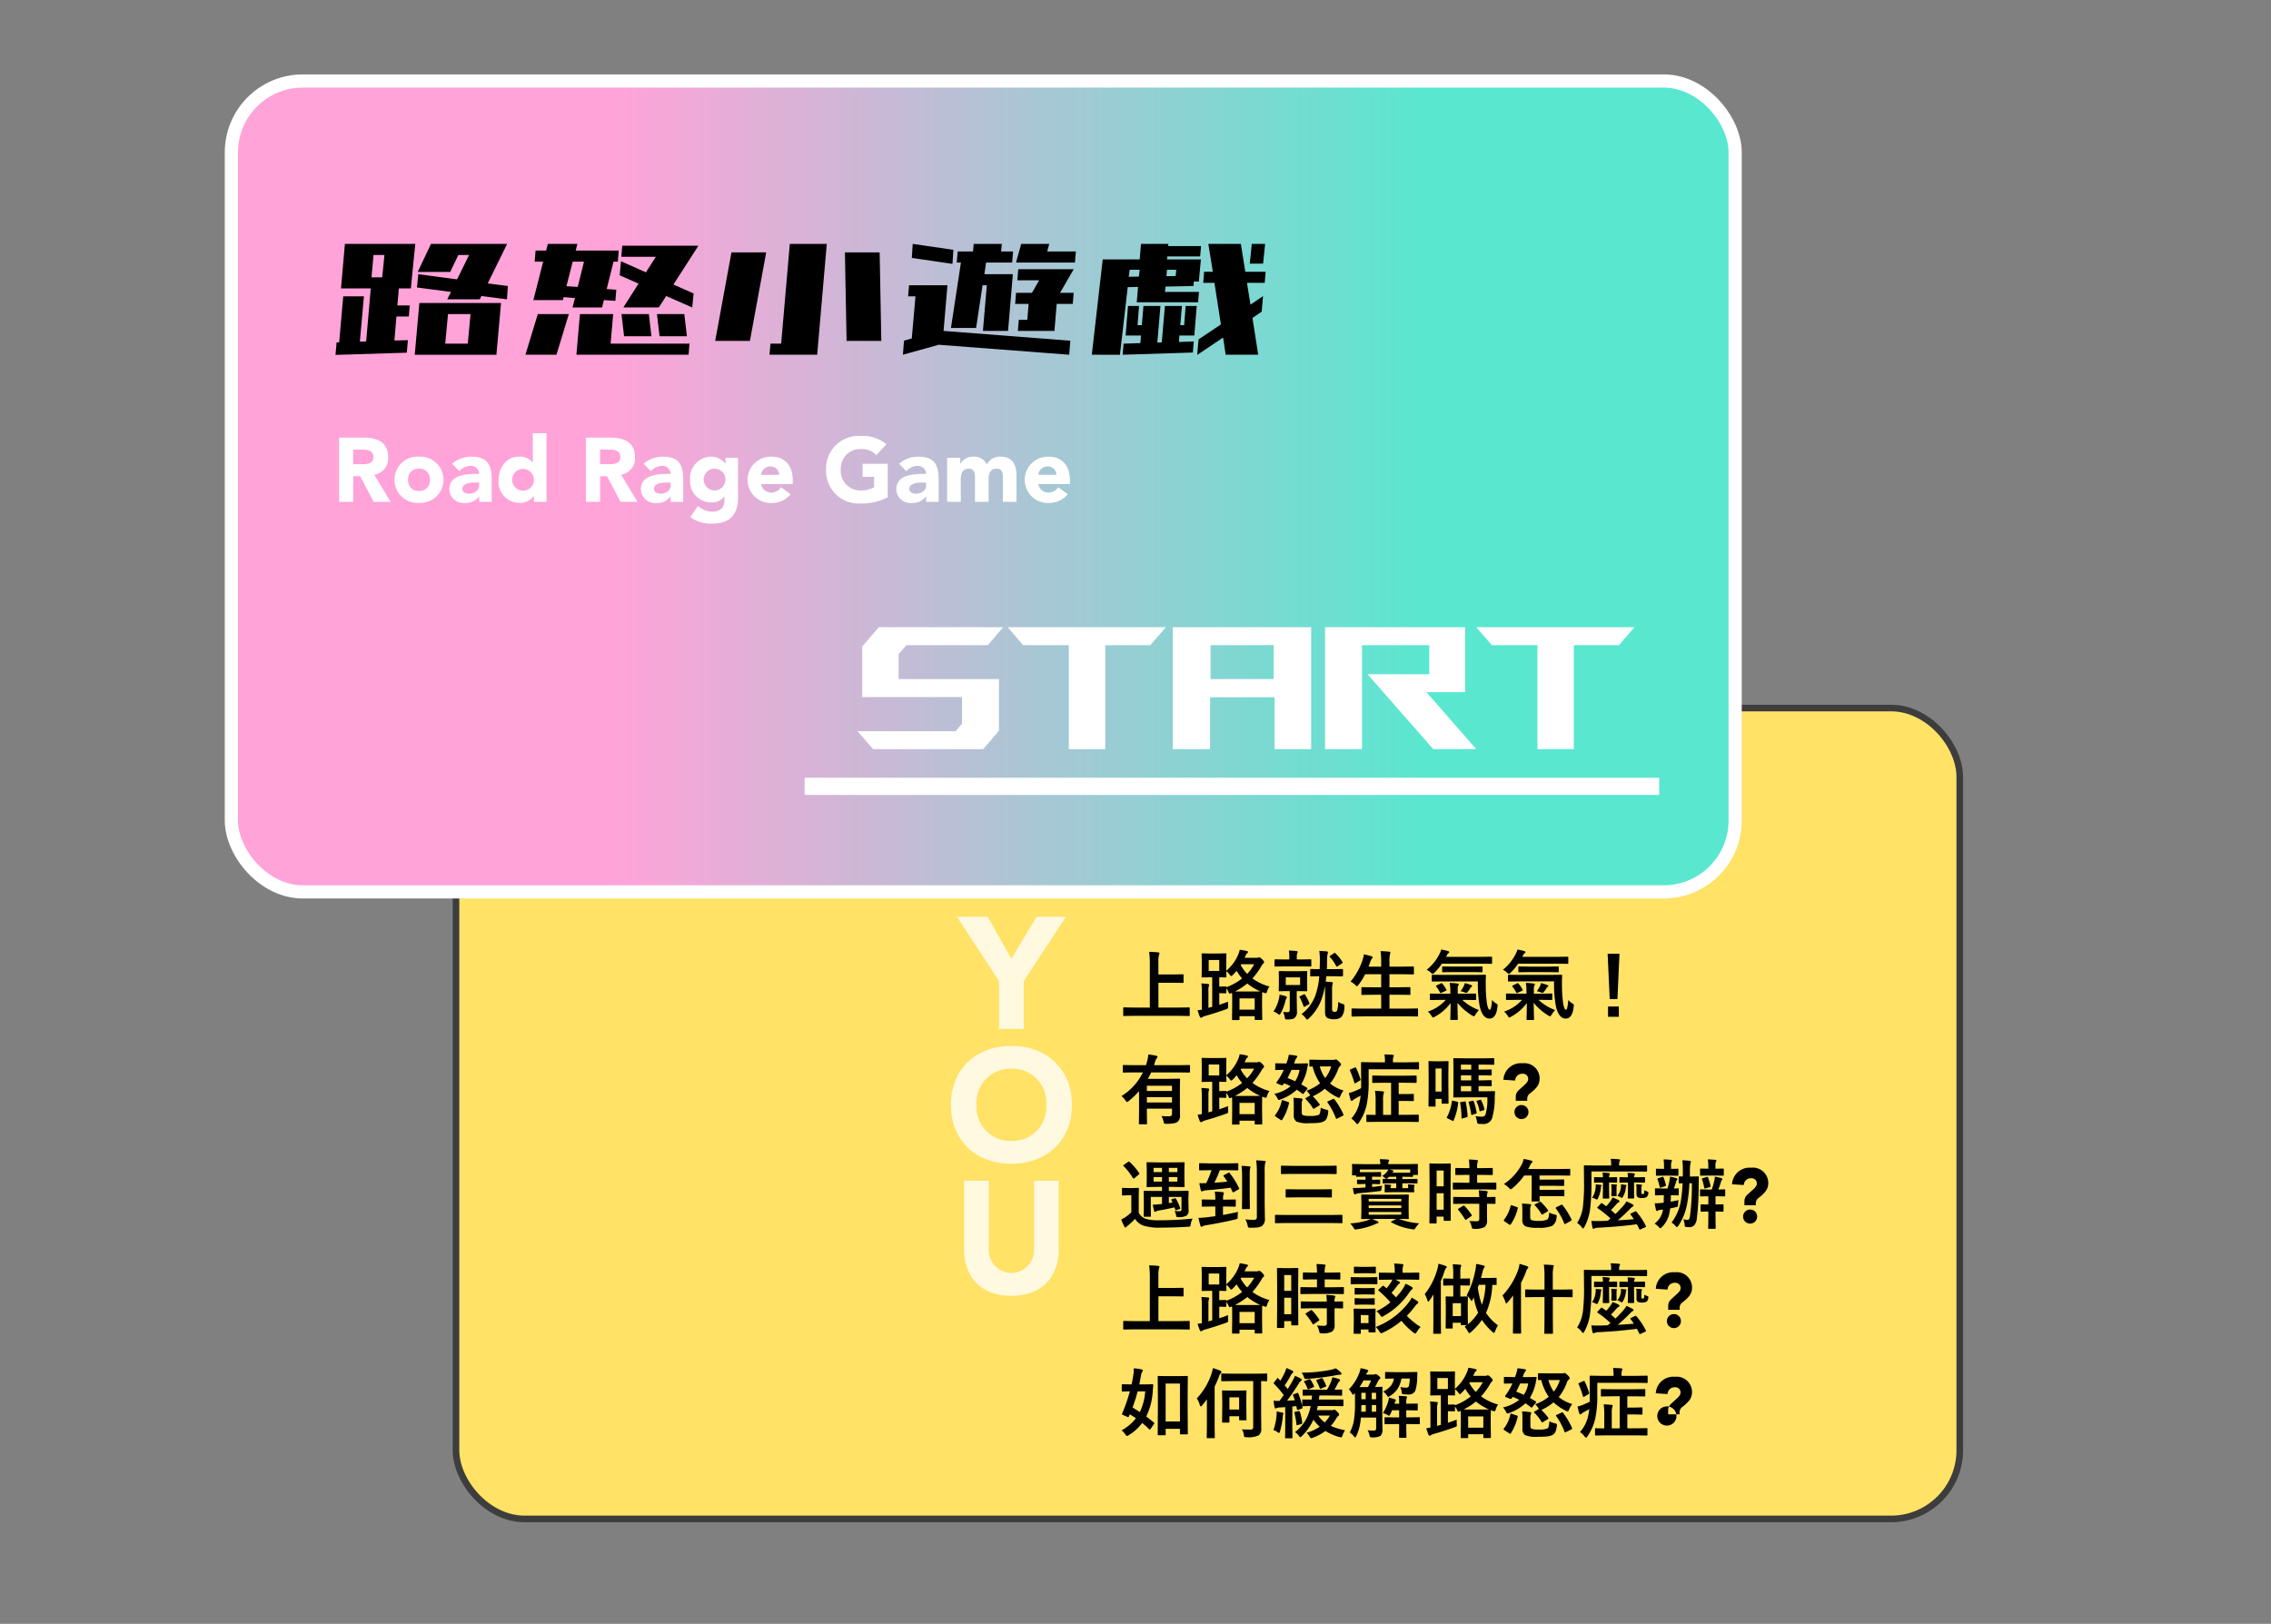 <svg xmlns="http://www.w3.org/2000/svg" xmlns:xlink="http://www.w3.org/1999/xlink" width="344" height="246" viewBox="0 0 344 246">
  <rect x="0" y="0" width="344" height="246" fill="#808080" stroke="none"/>
  <defs>
    <clipPath id="clip-path">
      <rect id="長方形_963" data-name="長方形 963" width="344" height="246" transform="translate(66 272)" fill="#fff"/>
    </clipPath>
    <linearGradient id="linear-gradient" x1="0.798" y1="0.5" x2="0.252" y2="0.5" gradientUnits="objectBoundingBox">
      <stop offset="0" stop-color="#59e7d0"/>
      <stop offset="1" stop-color="#ffa3d9"/>
    </linearGradient>
  </defs>
  <g id="マスクグループ_12" data-name="マスクグループ 12" transform="translate(-66 -272)" clip-path="url(#clip-path)">
    <g id="路怒小遊戲" transform="translate(101.048 284.271)">
      <g id="グループ_703" data-name="グループ 703" transform="translate(34.024 94.995)">
        <rect id="長方形_234" data-name="長方形 234" width="227.784" height="122.845" rx="10.404" fill="#ffe266" stroke="#3d3d3d" stroke-width="1"/>
        <path id="パス_1762" data-name="パス 1762" d="M2.72,15.255l-1.466.023q-.1,0-.113-.023a.194.194,0,0,1-.017-.1V14.1q0-.09.023-.107a.21.21,0,0,1,.107-.017L2.72,14H5.155V7.487a13.548,13.548,0,0,0-.1-1.928q.857.023,1.353.079.209.023.209.152a1.125,1.125,0,0,1-.085.265,4.454,4.454,0,0,0-.079,1.1V8.986h2.26l1.421-.023a.178.178,0,0,1,.113.023.194.194,0,0,1,.017.1V10.14q0,.09-.028.107a.176.176,0,0,1-.1.017l-1.421-.023H6.457V14H9.608l1.466-.023q.09,0,.107.023a.194.194,0,0,1,.017.1v1.054a.094.094,0,0,1-.124.124l-1.466-.023Zm20.558-4.442a2.164,2.164,0,0,0-.349.7q-.09.321-.192.321a.97.97,0,0,1-.271-.068l-.287-.107L22.156,12.8v1.026l.028,1.928q0,.09-.028.107a.227.227,0,0,1-.113.017h-.868q-.1,0-.118-.023a.194.194,0,0,1-.017-.1v-.451h-2.3v.462q0,.09-.028.107a.227.227,0,0,1-.113.017h-.862q-.1,0-.113-.023a.194.194,0,0,1-.017-.1l.023-1.939V12.94q0-.874-.023-1.173l-.1.045a.771.771,0,0,1-.254.079q-.1,0-.209-.3a2.6,2.6,0,0,0-.3-.485v.614q0,.09-.028.107a.176.176,0,0,1-.1.017l-.795-.023h-.147V13.58q.6-.192,1.336-.474-.011.135-.011.282,0,.124.011.366.011.141.011.192a.225.225,0,0,1-.073.2,1.266,1.266,0,0,1-.259.118q-1.68.6-3.174,1.015a1.52,1.52,0,0,0-.406.175.357.357,0,0,1-.2.09q-.1,0-.175-.141a10.522,10.522,0,0,1-.344-1,3.547,3.547,0,0,0,.637-.09v-2.88a7.489,7.489,0,0,0-.062-1.082q.406.011,1.015.079.163.017.163.118a1.164,1.164,0,0,1-.056.209,2.562,2.562,0,0,0-.056.693v2.6q.434-.13.575-.163V9.415h-.372l-1.116.023q-.09,0-.107-.023A.267.267,0,0,1,13,9.3l.023-.992V6.923L13,5.92q0-.1.023-.113a.194.194,0,0,1,.1-.017l1.116.023H15.51l1.1-.023q.1,0,.118.023a.166.166,0,0,1,.023.107l-.023,1V8.434A6.583,6.583,0,0,0,18.532,6a3.752,3.752,0,0,0,.242-.761,10.686,10.686,0,0,1,1.1.2q.152.045.152.152a.258.258,0,0,1-.118.186.764.764,0,0,0-.231.321l-.09.2a1.314,1.314,0,0,1-.073.169h1.77a.717.717,0,0,0,.3-.045.4.4,0,0,1,.141-.034q.135,0,.423.276.316.31.316.451a.25.25,0,0,1-.118.209,1.335,1.335,0,0,0-.265.355A11.364,11.364,0,0,1,20.7,9.589a7.8,7.8,0,0,0,2.578,1.224ZM17.72,9.071q-.175.158-.248.158t-.22-.22a2.852,2.852,0,0,0-.519-.53l.023.817q0,.1-.028.124a.227.227,0,0,1-.113.017l-.293-.006q-.293-.011-.648-.017v1.409h.147l.8-.023q.13,0,.13.113A8.334,8.334,0,0,0,19.13,9.588a7.331,7.331,0,0,1-.83-1.154A8.5,8.5,0,0,1,17.72,9.071Zm1.02,3.54v1.708h2.3V12.611ZM15.674,8.456V6.793h-1.6V8.456Zm2.384,3.1q.2.011.958.011h1.742l1.144-.011a7.96,7.96,0,0,1-1.984-1.2,9.8,9.8,0,0,1-1.86,1.2Zm.862-4A5.842,5.842,0,0,0,19.9,8.9a6.359,6.359,0,0,0,1.06-1.466H19.01Zm14.031,1.7H31.9l-.107.812.9.068q.18.034.18.147a.738.738,0,0,1-.056.231,4.2,4.2,0,0,0-.056.936v2.728q0,.31.09.389a.539.539,0,0,0,.3.079.42.42,0,0,0,.366-.175,4.056,4.056,0,0,0,.163-1.313,3.481,3.481,0,0,0,.648.282.705.705,0,0,1,.254.113.252.252,0,0,1,.051.18q0,.045-.006.118A2.51,2.51,0,0,1,34.2,15.4a1.539,1.539,0,0,1-1.122.366,2,2,0,0,1-1.037-.2q-.344-.186-.344-.885v-3.21q0-.519-.011-.727a15.036,15.036,0,0,1-.344,1.466,7.463,7.463,0,0,1-2.1,3.439q-.18.163-.265.163t-.209-.186A1.878,1.878,0,0,0,28.13,15a6.259,6.259,0,0,0,2.277-3.4,11.151,11.151,0,0,0,.412-2.345l-1.246.023q-.09,0-.107-.023a.194.194,0,0,1-.017-.1V8.282q0-.09.023-.107a.194.194,0,0,1,.1-.017l1.308.023q.034-.614.034-1.274a11.459,11.459,0,0,0-.085-1.488q.519.017,1.133.068.175.039.175.152a.891.891,0,0,1-.068.3,3.646,3.646,0,0,0-.062.868q0,.7-.034,1.375h.97L34.3,8.159q.118,0,.118.124V9.15q0,.124-.118.124ZM26.057,8.49h1.578l1.24-.023q.1,0,.113.023a.21.21,0,0,1,.017.107l-.028.885v1.032L29,11.4q0,.1-.023.113a.21.21,0,0,1-.107.017l-1.24-.023h-.22v1.1l.034,2a1.13,1.13,0,0,1-.378.981.936.936,0,0,1-.428.169A4.44,4.44,0,0,1,26,15.8q-.282,0-.333-.056a.967.967,0,0,1-.085-.316,2.394,2.394,0,0,0-.254-.772,4.808,4.808,0,0,0,.6.045.5.5,0,0,0,.349-.09.385.385,0,0,0,.073-.265v-2.84h-.3l-1.24.023q-.1,0-.113-.023a.21.21,0,0,1-.017-.107l.023-.885V9.482L24.688,8.6q0-.1.023-.113a.21.21,0,0,1,.107-.017Zm1.86,2.091V9.426h-2.17v1.156ZM25.6,7.763l-1.443.023a.1.1,0,0,1-.113-.113V6.816q0-.124.113-.124l1.443.023h.682V6.421a6.01,6.01,0,0,0-.068-1.06q.631.017,1.15.079.186.023.186.118a.728.728,0,0,1-.068.231,2.041,2.041,0,0,0-.068.643v.282h.62l1.454-.023a.178.178,0,0,1,.113.023.194.194,0,0,1,.017.1v.857q0,.113-.13.113L28.03,7.763ZM23.887,14.6a5.7,5.7,0,0,0,.817-1.917,3.11,3.11,0,0,0,.1-.631,4.922,4.922,0,0,1,.941.242q.175.062.175.135a.306.306,0,0,1-.079.175,1.282,1.282,0,0,0-.152.417A7.686,7.686,0,0,1,25,14.83q-.141.254-.214.254a.415.415,0,0,1-.2-.1,2.542,2.542,0,0,0-.695-.384Zm9.386-8.816a6.753,6.753,0,0,1,1.054,1.3.262.262,0,0,1,.034.1q0,.062-.13.147l-.626.417a.258.258,0,0,1-.124.051q-.045,0-.1-.073a5.325,5.325,0,0,0-.947-1.375.159.159,0,0,1-.051-.09q0-.039.113-.118l.541-.366a.329.329,0,0,1,.13-.062q.038-.009.106.064Zm-4.6,6.28a6.828,6.828,0,0,1,.648,1.257.221.221,0,0,1,.017.073q0,.056-.113.124l-.552.321a.409.409,0,0,1-.147.056q-.051,0-.085-.09a7.824,7.824,0,0,0-.6-1.364.248.248,0,0,1-.039-.09q0-.028.135-.09l.507-.242a.367.367,0,0,1,.13-.051q.042,0,.1.09Zm8.63,3.275-1.466.023a.178.178,0,0,1-.113-.023.194.194,0,0,1-.017-.1v-.975q0-.09.028-.107a.176.176,0,0,1,.1-.017l1.466.023h2.9v-2.1H38.927l-1.6.023q-.09,0-.107-.023a.194.194,0,0,1-.017-.1v-.941q0-.113.124-.113l1.6.023H40.2V8.952H37.771a9,9,0,0,1-1.015,1.612q-.158.209-.22.209t-.254-.186a2.492,2.492,0,0,0-.727-.513A9.977,9.977,0,0,0,37.41,6.7a3.37,3.37,0,0,0,.163-.761q.412.073,1.122.276.209.056.209.175a.386.386,0,0,1-.118.209,1.292,1.292,0,0,0-.22.44L38.29,7.8H40.2V7.2a13.521,13.521,0,0,0-.09-1.753q.806.023,1.3.085.186.017.186.124a.622.622,0,0,1-.056.231,5.2,5.2,0,0,0-.085,1.28V7.8h1.984l1.584-.023q.1,0,.118.023a.194.194,0,0,1,.017.1v.953q0,.09-.023.107a.227.227,0,0,1-.113.017l-1.584-.023H41.452v1.973H42.9l1.6-.023q.124,0,.124.113v.941a.094.094,0,0,1-.124.124l-1.6-.023H41.452v2.1h2.734l1.466-.023q.1,0,.113.023a.194.194,0,0,1,.017.1v.975a.169.169,0,0,1-.02.1.183.183,0,0,1-.11.02l-1.466-.023Zm11.962-2.5-1.584.023q-.113,0-.113-.13v-.716a.192.192,0,0,1,.023-.118.147.147,0,0,1,.09-.017l1.584.023h1.409V11.41a6.374,6.374,0,0,0-.1-1.144,11.243,11.243,0,0,1,1.212.1q.163.017.163.113a.46.46,0,0,1-.1.231,2.1,2.1,0,0,0-.056.693v.5h1.037l1.629-.023q.079,0,.1.028a.21.21,0,0,1,.017.107v.716q0,.13-.113.13l-1.629-.023H52.48A7.462,7.462,0,0,0,55,14.375a4.577,4.577,0,0,0-.519.693q-.169.265-.242.265a.885.885,0,0,1-.265-.124,8.836,8.836,0,0,1-2.221-1.928q.011.834.034,1.742.017.676.017.727a.178.178,0,0,1-.023.113.21.21,0,0,1-.107.017h-.879q-.09,0-.107-.028a.176.176,0,0,1-.017-.1s.008-.3.023-.874q.017-.784.023-1.561a7.2,7.2,0,0,1-2.379,2.063.766.766,0,0,1-.287.13q-.079,0-.242-.265a3.238,3.238,0,0,0-.53-.637,6.3,6.3,0,0,0,2.711-1.776Zm5.586-2.8H49.581L48,10.057a.206.206,0,0,1-.124-.023.147.147,0,0,1-.017-.09V9.172q0-.1.028-.124A.227.227,0,0,1,48,9.031l1.578.023H54.35l1.578-.023q.141,0,.141.152-.034.552-.034,1.06,0,.3.011.564a18.506,18.506,0,0,0,.186,2.614,3.182,3.182,0,0,0,.2.718.283.283,0,0,0,.248.186q.186,0,.321-1.483a2.146,2.146,0,0,0,.66.564q.175.1.175.209,0,.028-.017.2-.175,1.855-1.212,1.855T55.13,13.849a18.48,18.48,0,0,1-.284-3.814ZM47.089,8.282A7.237,7.237,0,0,0,49.073,5.79a2.687,2.687,0,0,0,.22-.581,8.1,8.1,0,0,1,1.06.242q.163.062.163.152a.178.178,0,0,1-.113.152.466.466,0,0,0-.186.2,2.021,2.021,0,0,1-.1.2q-.062.124-.085.163h5.242l1.6-.023q.09,0,.107.023a.194.194,0,0,1,.017.1v.834q0,.09-.023.107a.194.194,0,0,1-.1.017l-1.6-.023H49.4a8.754,8.754,0,0,1-1.144,1.375.721.721,0,0,1-.265.175q-.062,0-.276-.2a1.981,1.981,0,0,0-.626-.421Zm3.974.344-1.505.023q-.09,0-.107-.023a.194.194,0,0,1-.017-.1V7.91a.192.192,0,0,1,.023-.118.194.194,0,0,1,.1-.017l1.5.023h2.869l1.494-.023q.1,0,.118.028a.21.21,0,0,1,.017.107v.614q0,.09-.023.107a.227.227,0,0,1-.113.017L53.93,8.625Zm1.173,2.9a6.441,6.441,0,0,0,.451-.727,2.268,2.268,0,0,0,.175-.5,6.62,6.62,0,0,1,.958.287q.152.056.152.135a.17.17,0,0,1-.079.13.816.816,0,0,0-.231.276q-.169.248-.406.558a.209.209,0,0,1-.175.09.526.526,0,0,1-.186-.045,2.632,2.632,0,0,0-.659-.2Zm-2.768-1.144a4.9,4.9,0,0,1,.586.874.235.235,0,0,1,.039.107q0,.062-.107.1l-.648.293a.529.529,0,0,1-.141.051q-.045,0-.09-.085a4.584,4.584,0,0,0-.564-.891.19.19,0,0,1-.045-.1q0-.051.124-.1l.614-.287a.39.39,0,0,1,.124-.039.231.231,0,0,1,.108.079ZM60.8,12.831l-1.584.023q-.113,0-.113-.13v-.716a.192.192,0,0,1,.023-.118.147.147,0,0,1,.09-.017L60.8,11.9h1.409v-.49a6.374,6.374,0,0,0-.1-1.144,11.243,11.243,0,0,1,1.212.1q.163.017.163.113a.46.46,0,0,1-.1.231,2.1,2.1,0,0,0-.056.693v.5h1.037L66,11.872q.079,0,.1.028a.21.21,0,0,1,.017.107v.716q0,.13-.113.13l-1.629-.023h-.35a7.462,7.462,0,0,0,2.52,1.545,4.578,4.578,0,0,0-.519.693q-.169.265-.242.265a.884.884,0,0,1-.265-.124A8.836,8.836,0,0,1,63.3,13.282q.011.834.034,1.742.017.676.017.727a.178.178,0,0,1-.023.113.21.21,0,0,1-.107.017h-.879q-.09,0-.107-.028a.176.176,0,0,1-.017-.1s.008-.3.023-.874q.017-.784.023-1.561a7.2,7.2,0,0,1-2.379,2.063.766.766,0,0,1-.287.13q-.079,0-.242-.265a3.237,3.237,0,0,0-.53-.637,6.3,6.3,0,0,0,2.711-1.776Zm5.586-2.8H61.125l-1.578.023a.206.206,0,0,1-.124-.023.147.147,0,0,1-.017-.09V9.172q0-.1.028-.124a.227.227,0,0,1,.113-.017l1.578.023h4.769l1.578-.023q.141,0,.141.152-.034.552-.034,1.06,0,.3.011.564a18.508,18.508,0,0,0,.186,2.614,3.182,3.182,0,0,0,.2.718.283.283,0,0,0,.248.186q.186,0,.321-1.483a2.145,2.145,0,0,0,.66.564q.175.1.175.209,0,.028-.017.2-.175,1.855-1.212,1.855t-1.477-1.821a18.48,18.48,0,0,1-.284-3.814ZM58.634,8.282A7.237,7.237,0,0,0,60.618,5.79a2.687,2.687,0,0,0,.22-.581,8.1,8.1,0,0,1,1.06.242q.163.062.163.152a.178.178,0,0,1-.113.152.466.466,0,0,0-.186.2,2.022,2.022,0,0,1-.1.2q-.062.124-.085.163h5.242l1.6-.023q.09,0,.107.023a.194.194,0,0,1,.017.1v.834q0,.09-.023.107a.194.194,0,0,1-.1.017l-1.6-.023H60.945A8.754,8.754,0,0,1,59.8,8.733a.721.721,0,0,1-.265.175q-.062,0-.276-.2a1.981,1.981,0,0,0-.625-.426Zm3.974.344L61.1,8.648q-.09,0-.107-.023a.194.194,0,0,1-.017-.1V7.91A.192.192,0,0,1,61,7.791a.194.194,0,0,1,.1-.017L62.6,7.8h2.869l1.494-.023q.1,0,.118.028a.21.21,0,0,1,.017.107v.614q0,.09-.023.107a.227.227,0,0,1-.113.017l-1.494-.023Zm1.173,2.9a6.442,6.442,0,0,0,.451-.727,2.269,2.269,0,0,0,.175-.5,6.62,6.62,0,0,1,.958.287q.152.056.152.135a.17.17,0,0,1-.079.13.816.816,0,0,0-.231.276q-.169.248-.406.558a.209.209,0,0,1-.175.09.526.526,0,0,1-.186-.045,2.632,2.632,0,0,0-.659-.2Zm-2.768-1.144a4.9,4.9,0,0,1,.586.874.235.235,0,0,1,.039.107q0,.062-.107.1l-.648.293a.529.529,0,0,1-.141.051q-.045,0-.09-.085a4.585,4.585,0,0,0-.564-.891.19.19,0,0,1-.045-.1q0-.051.124-.1l.614-.287A.39.39,0,0,1,60.9,10.3a.231.231,0,0,1,.108.079ZM76.295,5.846l-.31,6.872H74.818L74.5,5.846ZM74.564,13.84H76.2V15.4H74.56ZM.865,27.406a8.634,8.634,0,0,0,3.241-3.58H2.652l-1.466.023q-.09,0-.107-.023a.21.21,0,0,1-.017-.107v-.885q0-.1.023-.113a.194.194,0,0,1,.1-.017l1.466.023H4.569q.073-.2.152-.5A5.964,5.964,0,0,0,4.93,21.11a10.144,10.144,0,0,1,1.178.186q.22.062.22.163a.449.449,0,0,1-.13.22,1.671,1.671,0,0,0-.242.53l-.163.519H9.665l1.466-.023q.113,0,.113.13v.885q0,.13-.113.13l-1.466-.023H5.358q-.175.389-.5.97h3.1l1.635-.023a.206.206,0,0,1,.124.023.21.21,0,0,1,.017.107L9.71,26.437v2.091l.023,1.787a1.23,1.23,0,0,1-.344.975,1.366,1.366,0,0,1-.609.248,7,7,0,0,1-1.116.073.626.626,0,0,1-.333-.051.865.865,0,0,1-.1-.3,3.131,3.131,0,0,0-.316-.829q.536.045,1.1.045a.6.6,0,0,0,.4-.1.414.414,0,0,0,.1-.31v-.75H4.71v.913l.023,1.325a.178.178,0,0,1-.023.113.194.194,0,0,1-.1.017H3.64a.206.206,0,0,1-.124-.023.21.21,0,0,1-.017-.107l.023-1.325V26.668a11.933,11.933,0,0,1-1.567,1.488A.517.517,0,0,1,1.7,28.3q-.079,0-.231-.22a2.891,2.891,0,0,0-.6-.671Zm3.844.97h3.8v-.8H4.71Zm3.8-2.531H4.71v.789h3.8Zm14.769.8a2.164,2.164,0,0,0-.349.7q-.09.321-.192.321a.97.97,0,0,1-.271-.068l-.287-.107-.023,1.144v1.026l.028,1.928q0,.09-.028.107a.227.227,0,0,1-.113.017h-.868q-.1,0-.118-.023a.194.194,0,0,1-.017-.1v-.451h-2.3V31.6q0,.09-.028.107a.227.227,0,0,1-.113.017h-.862q-.1,0-.113-.023a.194.194,0,0,1-.017-.1l.023-1.939v-.891q0-.874-.023-1.173l-.1.045a.771.771,0,0,1-.254.079q-.1,0-.209-.3a2.6,2.6,0,0,0-.3-.485v.614q0,.09-.028.107a.176.176,0,0,1-.1.017l-.795-.023h-.147v1.753q.6-.192,1.336-.474-.011.135-.011.282,0,.124.011.366.011.141.011.192a.225.225,0,0,1-.073.2,1.266,1.266,0,0,1-.259.118q-1.68.6-3.174,1.015a1.52,1.52,0,0,0-.406.175.357.357,0,0,1-.2.09q-.1,0-.175-.141a10.522,10.522,0,0,1-.344-1,3.547,3.547,0,0,0,.637-.09V27.265a7.489,7.489,0,0,0-.062-1.082q.406.011,1.015.079.163.017.163.118a1.164,1.164,0,0,1-.056.209,2.562,2.562,0,0,0-.056.693v2.6q.434-.13.575-.163V25.247h-.372l-1.116.023q-.09,0-.107-.023A.267.267,0,0,1,13,25.129l.023-.992V22.756l-.023-1q0-.1.023-.113a.194.194,0,0,1,.1-.017l1.116.023H15.51l1.1-.023q.1,0,.118.023a.166.166,0,0,1,.023.107l-.023,1v1.511a6.583,6.583,0,0,0,1.8-2.435,3.752,3.752,0,0,0,.242-.761,10.687,10.687,0,0,1,1.1.2q.152.045.152.152a.258.258,0,0,1-.118.186.764.764,0,0,0-.231.321l-.09.2a1.314,1.314,0,0,1-.073.169h1.77a.717.717,0,0,0,.3-.045.4.4,0,0,1,.141-.034q.135,0,.423.276.316.31.316.451a.25.25,0,0,1-.118.209,1.334,1.334,0,0,0-.265.355A11.364,11.364,0,0,1,20.7,25.422a7.8,7.8,0,0,0,2.578,1.223ZM17.72,24.9q-.175.158-.248.158t-.22-.22a2.852,2.852,0,0,0-.519-.53l.023.817q0,.1-.028.124a.227.227,0,0,1-.113.017l-.293-.006q-.293-.011-.648-.017v1.409h.147l.8-.023q.13,0,.13.113a8.334,8.334,0,0,0,2.384-1.325,7.332,7.332,0,0,1-.829-1.156,8.5,8.5,0,0,1-.581.639Zm1.02,3.54v1.708h2.3v-1.7Zm-3.067-4.155V22.626h-1.6v1.663Zm2.384,3.095q.2.011.958.011h1.742L21.9,27.38a7.96,7.96,0,0,1-1.984-1.2,9.8,9.8,0,0,1-1.859,1.2Zm.862-4a5.842,5.842,0,0,0,.975,1.342,6.359,6.359,0,0,0,1.06-1.466H19Zm15.586,3.185a3.166,3.166,0,0,0-.474.812q-.113.3-.2.3a.724.724,0,0,1-.265-.1A7.442,7.442,0,0,1,31.672,26.3a8.123,8.123,0,0,1-1.764,1.11l-.073.034a9.262,9.262,0,0,1,1.032,1.189.176.176,0,0,1,.039.09q0,.056-.113.13l-.7.423a.258.258,0,0,1-.135.062q-.062,0-.107-.09a6.5,6.5,0,0,0-1.082-1.364.19.19,0,0,1-.045-.1q0-.045.1-.1l.626-.372-.039-.068A2.991,2.991,0,0,0,28.9,26.6a7.08,7.08,0,0,0,2.046-1.127,7.676,7.676,0,0,1-1.133-2.542l-.366.011q-.1,0-.113-.023a.194.194,0,0,1-.017-.1v-.789a.192.192,0,0,1,.023-.118.21.21,0,0,1,.107-.017l1.325.023h2.159a.938.938,0,0,0,.254-.023q.141-.045.152-.045.124,0,.462.333.321.31.321.451a.292.292,0,0,1-.124.209,1.2,1.2,0,0,0-.338.552,7.271,7.271,0,0,1-1.2,2.114,5.983,5.983,0,0,0,2.045,1.064Zm-1.883-3.647H30.894a5.881,5.881,0,0,0,.817,1.764,5.152,5.152,0,0,0,.914-1.757Zm-4.989-.44,1.342-.023q.141,0,.141.09a.05.05,0,0,1-.006.023l-.1.569a7.194,7.194,0,0,1-.924,2.492q.693.406.857.507.09.056.09.118a.219.219,0,0,1-.056.113l-.485.614q-.1.124-.141.124a.165.165,0,0,1-.09-.045q-.372-.3-.846-.614a7.122,7.122,0,0,1-2.446,1.471,1.208,1.208,0,0,1-.276.079q-.1,0-.22-.265a2.51,2.51,0,0,0-.462-.66,5.893,5.893,0,0,0,2.469-1.156q-.592-.293-.981-.44l-.135.186a.23.23,0,0,1-.175.113.63.63,0,0,1-.152-.028l-.575-.231q-.135-.062-.135-.135a.167.167,0,0,1,.045-.1,10.175,10.175,0,0,0,.676-1.043q.147-.254.395-.8l-1.167.023q-.09,0-.107-.023a.267.267,0,0,1-.017-.118v-.75q0-.09.023-.107a.194.194,0,0,1,.1-.017l1.33.023h.231L26.005,22a6.44,6.44,0,0,0,.209-.857q.586.051,1.094.141.186.039.186.141a.339.339,0,0,1-.124.214,1.842,1.842,0,0,0-.276.581l-.1.254Zm-1.618,2.2a11.982,11.982,0,0,1,1.144.485,4.055,4.055,0,0,0,.671-1.719H26.61q-.186.439-.592,1.245Zm.891,2.993a11.8,11.8,0,0,1,1.178.1q.209.034.209.13a.389.389,0,0,1-.056.186,1.229,1.229,0,0,0-.073.519v1.235q0,.349.163.451a2.739,2.739,0,0,0,1.06.124,3.385,3.385,0,0,0,1.364-.163q.254-.175.287-1.082a3.216,3.216,0,0,0,.885.31q.265.056.265.209a1.469,1.469,0,0,1-.023.2,2.8,2.8,0,0,1-.248.958,1.042,1.042,0,0,1-.383.383,2.433,2.433,0,0,1-.9.242q-.445.045-1.336.045a4.379,4.379,0,0,1-1.939-.254,1.124,1.124,0,0,1-.4-.981V28.641a7.229,7.229,0,0,0-.055-.958Zm6.212.231a10.837,10.837,0,0,1,1.353,2.272.358.358,0,0,1,.023.1q0,.068-.13.13l-.806.4a.5.5,0,0,1-.147.051q-.051,0-.073-.085A10.316,10.316,0,0,0,32.081,28.4a.19.19,0,0,1-.045-.1q0-.039.113-.1l.727-.333a.367.367,0,0,1,.13-.051.254.254,0,0,1,.115.1Zm-7.018.4q.147.045.147.13a.308.308,0,0,1-.011.068A7.6,7.6,0,0,1,25.2,31q-.051.079-.09.079a.345.345,0,0,1-.13-.056l-.761-.5q-.118-.079-.118-.141a.193.193,0,0,1,.034-.09,5.142,5.142,0,0,0,1-2.176q.017-.1.079-.1a.385.385,0,0,1,.13.034Zm14.431-2.909-1.561.023q-.09,0-.107-.023a.194.194,0,0,1-.017-.1V24.44a.206.206,0,0,1,.023-.124.194.194,0,0,1,.1-.017l1.561.023h3.354l1.561-.023q.09,0,.107.028a.227.227,0,0,1,.017.113v.851q0,.09-.023.107a.194.194,0,0,1-.1.017l-1.561-.023H42.85v1.714h1.167l1-.023a.178.178,0,0,1,.113.023.194.194,0,0,1,.017.1v.846q0,.085-.023.1a.185.185,0,0,1-.107.02l-1-.023H42.85v2.1h1.313l1.6-.023a.178.178,0,0,1,.113.023.194.194,0,0,1,.017.1V31.2q0,.1-.028.118a.176.176,0,0,1-.1.017l-1.6-.023h-4.47l-1.607.023a.178.178,0,0,1-.113-.023.248.248,0,0,1-.017-.113V30.36a.169.169,0,0,1,.02-.1.183.183,0,0,1,.11-.02l1.268.023v-2.1a9.825,9.825,0,0,0-.09-1.545q.62.017,1.173.079.186.017.186.13a.568.568,0,0,1-.068.231,3.784,3.784,0,0,0-.068,1v2.2H41.7V25.394ZM38.3,23.353v1.809a16.753,16.753,0,0,1-.31,3.619,7.747,7.747,0,0,1-1.178,2.666q-.141.209-.22.209t-.242-.209a2.959,2.959,0,0,0-.671-.637,5.256,5.256,0,0,0,1.246-2.5,8.426,8.426,0,0,0,.163-.97l-.823.451a1.515,1.515,0,0,0-.355.254.264.264,0,0,1-.186.09q-.1,0-.147-.13-.068-.186-.276-1.06a5.477,5.477,0,0,0,.919-.3q.468-.2.936-.428.011-.338.011-1.048L37.145,22.4q0-.1.023-.113a.21.21,0,0,1,.107-.017l1.59.023H40.77v-.276a4.642,4.642,0,0,0-.079-.913q.541,0,1.235.056.186.023.186.118a.817.817,0,0,1-.068.22,1.4,1.4,0,0,0-.062.519v.276h2.266L45.8,22.27a.178.178,0,0,1,.113.023.194.194,0,0,1,.017.1v.857q0,.09-.028.107a.176.176,0,0,1-.1.017l-1.556-.023ZM36.17,23.1a.464.464,0,0,1,.13-.045q.045,0,.09.079a10.9,10.9,0,0,1,.671,1.719.474.474,0,0,1,.017.09q0,.068-.135.141l-.592.349a.466.466,0,0,1-.147.056q-.034,0-.073-.1a12.928,12.928,0,0,0-.654-1.826.3.3,0,0,1-.023-.09q0-.062.1-.107Zm18.783.3h.485l1.375-.023q.09,0,.107.023a.194.194,0,0,1,.017.1v.665q0,.09-.023.107a.194.194,0,0,1-.1.017l-1.375-.023h-.485v.761h.485L56.814,25q.09,0,.107.023a.194.194,0,0,1,.017.1v.66q0,.1-.023.113a.194.194,0,0,1-.1.017L55.438,25.9h-.485v.784H55.9l1.381-.023q.113,0,.141.034a.237.237,0,0,1,.023.13q-.028.3-.045.829a10.525,10.525,0,0,1-.428,3.191,1.367,1.367,0,0,1-1.375.795q-.31,0-.5-.011-.259-.017-.3-.073a.672.672,0,0,1-.085-.287,3.327,3.327,0,0,0-.231-.806,9.7,9.7,0,0,0,.981.068.571.571,0,0,0,.53-.287,8.222,8.222,0,0,0,.287-2.644H53l-1.742.023q-.1,0-.113-.023a.21.21,0,0,1-.017-.107l.023-1.37V23.167l-.023-1.37q0-.1.023-.113a.21.21,0,0,1,.107-.017L53,21.69h2.824l1.375-.023a.178.178,0,0,1,.113.023.194.194,0,0,1,.017.1v.755q0,.09-.028.107a.176.176,0,0,1-.1.017l-1.375-.023h-.874Zm-1.11,0v-.75H52.275v.75Zm0,.868H52.275v.761h1.567Zm0,1.629H52.275v.784h1.567ZM49.35,27.835h-.913v1.037a.178.178,0,0,1-.023.113.194.194,0,0,1-.1.017h-.823q-.09,0-.107-.028a.176.176,0,0,1-.017-.1l.023-2.83v-1.6l-.023-2.2q0-.1.023-.113a.21.21,0,0,1,.107-.017l.953.023h.868l.958-.023q.09,0,.107.023a.21.21,0,0,1,.017.107l-.023,1.8v1.731L50.4,28.43a.178.178,0,0,1-.023.113.194.194,0,0,1-.1.017h-.795q-.1,0-.113-.028a.176.176,0,0,1-.017-.1Zm0-1.111V23.229h-.913v3.495Zm3.94,3.726v.039q0,.1-.118.124l-.682.186a.242.242,0,0,1-.062.011q-.062,0-.062-.1a13.473,13.473,0,0,0-.2-2.244.2.2,0,0,1-.011-.062q0-.073.113-.085l.592-.1a.353.353,0,0,1,.056-.006q.068,0,.09.113a13.656,13.656,0,0,1,.284,2.124Zm-1.539-2.182q.118.028.118.113a.166.166,0,0,1-.006.039,9.142,9.142,0,0,1-.688,2.678q-.045.085-.09.085A.216.216,0,0,1,51,31.155l-.784-.389q-.085-.045-.085-.09a.216.216,0,0,1,.028-.085,6.856,6.856,0,0,0,.75-2.379q.011-.113.079-.113a.239.239,0,0,1,.056.011ZM54.66,29.9a.242.242,0,0,1,.011.062q0,.062-.1.1l-.614.2a.242.242,0,0,1-.062.011q-.051,0-.062-.107a11.574,11.574,0,0,0-.389-1.787.171.171,0,0,1-.017-.062q0-.056.107-.079l.519-.124A.179.179,0,0,1,54.1,28.1q.079,0,.124.113A10.847,10.847,0,0,1,54.66,29.9Zm1.167-.507a.242.242,0,0,1,.011.062q0,.051-.1.09l-.507.158a.177.177,0,0,1-.068.017q-.051,0-.073-.107a6.276,6.276,0,0,0-.434-1.364.182.182,0,0,1-.028-.079q0-.051.1-.068l.445-.118a.308.308,0,0,1,.068-.011q.073,0,.118.1a5.191,5.191,0,0,1,.468,1.318Zm4.76-1.27h1.732v-.335a.965.965,0,0,1,.45-.8c1.1-.866,1.432-1.4,1.432-2.274a2.323,2.323,0,0,0-2.6-2.274,2.646,2.646,0,0,0-2.886,2.5l1.778.115a1.067,1.067,0,0,1,1.143-1.027.775.775,0,0,1,.831.808c0,.531-.623.912-1.478,1.732a1.294,1.294,0,0,0-.4,1.039Zm-.2,1.709a1.062,1.062,0,1,0,1.062-1.062,1.062,1.062,0,0,0-1.062,1.062ZM9.608,44.857a.414.414,0,0,0,.282-.068.406.406,0,0,0,.062-.265V42.687H8.036v.936l.552-.09q-.028-.068-.079-.18t-.068-.147a.234.234,0,0,1-.039-.1q0-.051.118-.085l.428-.124a.308.308,0,0,1,.068-.011q.056,0,.1.09a7.3,7.3,0,0,1,.626,1.364.327.327,0,0,1,.017.085q0,.068-.13.113l-.451.158a.256.256,0,0,1-.09.028q-.045,0-.085-.118l-.118-.333q-1.094.259-2.379.479a.989.989,0,0,0-.395.13.384.384,0,0,1-.169.068q-.107,0-.152-.186-.113-.44-.186-.9.558-.017,1.122-.079L7,43.758V42.687H5.3v1.787l.023,1.088a.184.184,0,0,1-.02.107q-.02.023-.1.023h-.84q-.1,0-.124-.028a.176.176,0,0,1-.017-.1l.023-1.133V42.952l-.023-1.06q0-.1.028-.113a.227.227,0,0,1,.113-.017l1.567.023H7V41.17H6.277l-1.488.03q-.09,0-.107-.023a.21.21,0,0,1-.017-.107l.023-1.015V38.572l-.023-1.015q0-.09.023-.107a.194.194,0,0,1,.1-.017l1.488.023H8.819l1.466-.023q.1,0,.113.023a.194.194,0,0,1,.017.1l-.023,1.015v1.483l.023,1.015q0,.1-.023.113a.21.21,0,0,1-.107.017L8.819,41.17H8.036v.614h1.28l1.584-.023q.1,0,.113.023a.21.21,0,0,1,.017.107l-.03.982v.366l.028,1.471a.957.957,0,0,1-.276.795,2.321,2.321,0,0,1-1.206.242.9.9,0,0,1-.338-.034q-.051-.034-.073-.2A1.946,1.946,0,0,0,8.9,44.82Q9.293,44.857,9.608,44.857Zm-.282-4.493v-.682H8.036v.682Zm-3.6,0H7v-.682H5.725Zm3.6-2.08H8.036v.648H9.327Zm-3.6.648H7v-.648H5.725Zm5.913,7.041a2.378,2.378,0,0,0-.287.857q-.045.287-.107.333a.77.77,0,0,1-.321.045q-2.029.13-4.1.13a7.792,7.792,0,0,1-2.689-.321,2.484,2.484,0,0,1-1.218-1.009,12.342,12.342,0,0,1-1.048.986,1.854,1.854,0,0,0-.265.242.2.2,0,0,1-.152.09q-.085,0-.158-.152a10.142,10.142,0,0,1-.474-1.06,4.563,4.563,0,0,0,.665-.383,5.708,5.708,0,0,0,.868-.716V42.439H1.88l-.806.028q-.1,0-.124-.028a.227.227,0,0,1-.017-.113v-.879q0-.09.028-.107a.227.227,0,0,1,.113-.017l.806.023h.66l.829-.023q.1,0,.113.023a.194.194,0,0,1,.017.1l-.023,1.122v2.514a1.967,1.967,0,0,0,1.037.924,7.2,7.2,0,0,0,2.136.22,49.882,49.882,0,0,0,4.989-.253ZM2.1,37.4a8.629,8.629,0,0,1,1.432,1.669.217.217,0,0,1,.045.1q0,.039-.1.13l-.626.524A.279.279,0,0,1,2.7,39.9a.151.151,0,0,1-.107-.068,9.288,9.288,0,0,0-1.4-1.8.17.17,0,0,1-.062-.1q0-.038.107-.113l.609-.423a.214.214,0,0,1,.13-.062A.166.166,0,0,1,2.1,37.4Zm12.131,1.24-1.488.023q-.09,0-.107-.023a.194.194,0,0,1-.017-.1v-.829q0-.1.023-.113a.194.194,0,0,1,.1-.017l1.488.023h2.717l1.477-.023a.192.192,0,0,1,.118.023.21.21,0,0,1,.017.107v.829q0,.09-.023.107a.227.227,0,0,1-.113.017l-1.477-.023H15.758a17.88,17.88,0,0,1-.823,1.894q1.218-.079,1.95-.163a8.666,8.666,0,0,0-.536-.795.19.19,0,0,1-.045-.1q0-.062.118-.113l.614-.321A.268.268,0,0,1,17.143,39q.051,0,.113.079a12.4,12.4,0,0,1,1.409,2.255.26.26,0,0,1,.034.1q0,.056-.13.13l-.654.372a.36.36,0,0,1-.152.068q-.045,0-.079-.09l-.293-.626q-1.6.237-3.749.4a1.946,1.946,0,0,0-.428.107.434.434,0,0,1-.175.056q-.113,0-.158-.163-.118-.451-.22-1.082.321.006.462.006.333,0,.575-.017a14.779,14.779,0,0,0,.806-1.962Zm2.43,5.5h-.423v1.28q1.1-.2,2.283-.462a4.422,4.422,0,0,0-.056.772q0,.22-.056.265a.959.959,0,0,1-.3.107q-1.928.462-4.549.9a1.2,1.2,0,0,0-.4.141.588.588,0,0,1-.186.068q-.1,0-.152-.163-.169-.564-.3-1.184.665-.023,1.1-.073t1.454-.18v-1.47h-.547l-1.37.023a.206.206,0,0,1-.124-.023.21.21,0,0,1-.017-.107v-.829q0-.1.028-.113a.227.227,0,0,1,.113-.017l1.37.023h.547V43.03a7.412,7.412,0,0,0-.085-1.144,11.58,11.58,0,0,1,1.2.085q.186.017.186.124a.563.563,0,0,1-.062.22,2.142,2.142,0,0,0-.068.7V43.1h.423l1.375-.023a.178.178,0,0,1,.113.023.21.21,0,0,1,.017.107v.829q0,.09-.028.113a.176.176,0,0,1-.1.017Zm2.954,1.95a11.326,11.326,0,0,0,1.24.068.585.585,0,0,0,.412-.1.48.48,0,0,0,.1-.349V38.8a12.749,12.749,0,0,0-.1-1.652q.716.023,1.251.085.186.017.186.124a.817.817,0,0,1-.085.242,5.384,5.384,0,0,0-.068,1.178v4.91l.034,2.249a1.312,1.312,0,0,1-.417,1.133,1.547,1.547,0,0,1-.671.237,8.745,8.745,0,0,1-1.094.051.587.587,0,0,1-.338-.056.913.913,0,0,1-.1-.316,2.936,2.936,0,0,0-.351-.894Zm-.569-8.106q.648.017,1.178.079.175.017.175.13a.345.345,0,0,1-.039.135q-.034.1-.039.118a11.258,11.258,0,0,0-.034,1.235v3.2l.023,1.528q0,.085-.023.1a.214.214,0,0,1-.118.02h-.936q-.09,0-.107-.023a.194.194,0,0,1-.017-.1l.023-1.528V39.693a13.52,13.52,0,0,0-.087-1.708ZM26.717,39.2l-1.573.023q-.09,0-.107-.023a.194.194,0,0,1-.017-.1V38.08q0-.09.023-.107a.194.194,0,0,1,.1-.017l1.573.023H31.75l1.567-.023a.206.206,0,0,1,.124.023.194.194,0,0,1,.017.1V39.1q0,.09-.028.107a.227.227,0,0,1-.113.017L31.751,39.2ZM25.7,46.644l-1.454.023q-.1,0-.113-.023a.194.194,0,0,1-.017-.1v-1.02q0-.09.023-.107a.21.21,0,0,1,.107-.017l1.454.023h7.063l1.443-.023q.09,0,.107.023a.194.194,0,0,1,.017.1v1.02a.094.094,0,0,1-.124.124l-1.443-.023Zm1.731-3.89-1.573.023q-.09,0-.107-.023a.194.194,0,0,1-.017-.1v-1.01q0-.09.023-.107a.194.194,0,0,1,.1-.017l1.573.023h3.6l1.57-.023a.178.178,0,0,1,.113.023.194.194,0,0,1,.017.1v1.009q0,.09-.023.107a.21.21,0,0,1-.107.017l-1.567-.023Zm18.518,3.935a4.619,4.619,0,0,0-.569.727q-.141.2-.254.2a1.56,1.56,0,0,1-.231-.034,9.214,9.214,0,0,1-3.151-1.037q-.079-.039-.079-.056t.135-.107l.682-.366H38.848q.2.085.795.372.152.073.152.158,0,.107-.163.141a2.071,2.071,0,0,0-.462.186,11.119,11.119,0,0,1-2.67.727,1.781,1.781,0,0,1-.2.023q-.118,0-.265-.22a3.486,3.486,0,0,0-.53-.7,11.291,11.291,0,0,0,2.6-.462q.372-.158.485-.22-.547.006-.986.017l-.293.006a.206.206,0,0,1-.124-.023.21.21,0,0,1-.017-.107L37.2,44.9V43.476l-.023-1.009q0-.1.028-.124a.227.227,0,0,1,.113-.017l1.59.023h3.743l1.6-.023q.1,0,.113.028a.227.227,0,0,1,.017.113l-.023,1.009V44.9l.023,1.009a.1.1,0,0,1-.13.13l-.18-.006q-.547-.011-1.189-.017a10.831,10.831,0,0,0,3.069.673Zm-2.706-1.308V44.97H38.307v.412Zm-4.938-1h4.938v-.412H38.307Zm4.938-1.4H38.307v.4h4.938Zm.9-5.265,1.5-.023q.1,0,.113.023a.194.194,0,0,1,.017.1l-.023.372v.254l.023.784a.178.178,0,0,1-.023.113.21.21,0,0,1-.107.017h-.62v.175q0,.09-.028.107a.176.176,0,0,1-.1.017l-1.488-.023v.349h.772l1.4-.028q.09,0,.107.023a.21.21,0,0,1,.017.107v.44q0,.09-.023.107a.194.194,0,0,1-.1.017l-1.4-.023h-.772v.738h.874v-.124a3.827,3.827,0,0,0-.023-.451q.423.017.846.056.152.017.152.085a.219.219,0,0,1-.034.124.976.976,0,0,0-.039.361v.113l.023.333q0,.1-.023.113a.194.194,0,0,1-.1.017l-1.268-.023H42.129l-1.285.023q-.09,0-.107-.023a.21.21,0,0,1-.017-.107l.023-.423v-.118a3.6,3.6,0,0,0-.034-.519q.389,0,.84.045.163.017.163.085a.109.109,0,0,1-.017.056.249.249,0,0,0-.017.045.512.512,0,0,0-.051.209v.124h.857v-.738h-.53l-1.4.023a.178.178,0,0,1-.113-.023.194.194,0,0,1-.017-.1v-.44q0-.09.028-.113a.176.176,0,0,1,.1-.017l1.4.028h.53v-.349H41.4l-.214.209a.4.4,0,0,1-.2.113.278.278,0,0,1-.175-.1,2.242,2.242,0,0,0-.451-.338,2.748,2.748,0,0,0,.761-.7,1.326,1.326,0,0,0,.163-.287H36.965v.406h1.973l1.133-.023q.113,0,.113.124v.474q0,.13-.113.13l-1.133-.023h-.113v.474h.034l1.048-.023a.2.2,0,0,1,.124.023.194.194,0,0,1,.017.1v.428q0,.1-.028.113a.227.227,0,0,1-.113.017l-1.048-.023h-.034v.451q.744-.073,1.511-.175l-.09.462a.54.54,0,0,1-.079.282.555.555,0,0,1-.248.062q-1,.13-3.1.321a1.318,1.318,0,0,0-.412.107.752.752,0,0,1-.186.056q-.118,0-.163-.141a7.691,7.691,0,0,1-.147-.829l.462.006q.282,0,.586-.017l.868-.056v-.53h-.107l-1.048.023a.178.178,0,0,1-.113-.023.21.21,0,0,1-.017-.107v-.428q0-.09.028-.107a.176.176,0,0,1,.1-.017l1.048.023h.107v-.474h-.175l-1.122.023a.192.192,0,0,1-.118-.023.21.21,0,0,1-.017-.107v-.09h-.485q-.1,0-.113-.023a.21.21,0,0,1-.017-.107l.023-.806v-.22l-.023-.44q0-.09.023-.107a.21.21,0,0,1,.107-.017l1.5.023h2.666a4.054,4.054,0,0,0-.09-.75q.581,0,1.235.056.186.023.186.13a1.519,1.519,0,0,1-.085.2,1.4,1.4,0,0,0-.045.361Zm.451.806H41.469l.485.152q.124.056.124.113t-.079.1a.617.617,0,0,0-.13.135h1.55q.947,0,1.178-.011Zm6.139,7.655a.183.183,0,0,1-.02.11.169.169,0,0,1-.1.02h-.834q-.113,0-.113-.13V45.67H48.6v.913q0,.124-.113.124H47.63q-.09,0-.107-.023a.194.194,0,0,1-.017-.1l.023-3.557V40.516l-.023-2.773q0-.09.023-.107a.21.21,0,0,1,.107-.017l.986.023h1l.992-.023q.09,0,.107.023a.194.194,0,0,1,.017.1l-.023,2.334V42.72ZM48.6,44.626h1.065v-2.5H48.6Zm1.065-5.936H48.6v2.39h1.065Zm3.072,2.864-1.55.023q-.1,0-.118-.028a.21.21,0,0,1-.017-.107v-.8q0-.09.023-.107a.227.227,0,0,1,.113-.017l1.55.023h.829V39.35h-.541l-1.454.023a.206.206,0,0,1-.124-.023.21.21,0,0,1-.017-.107v-.806q0-.1.028-.118a.227.227,0,0,1,.113-.017l1.454.023h.541a12.074,12.074,0,0,0-.079-1.308q.581.017,1.189.085.186.017.186.113a.907.907,0,0,1-.073.242,3.493,3.493,0,0,0-.056.868h.772l1.466-.023q.1,0,.113.023a.227.227,0,0,1,.017.113v.806q0,.1-.023.113a.21.21,0,0,1-.107.017l-1.466-.023h-.772V40.54h1.223l1.55-.023a.192.192,0,0,1,.118.023.194.194,0,0,1,.017.1v.8a.192.192,0,0,1-.023.118.227.227,0,0,1-.113.017l-1.55-.023Zm.045,2.17-1.539.023q-.1,0-.118-.023a.194.194,0,0,1-.017-.1v-.812q0-.09.023-.107a.227.227,0,0,1,.113-.017l1.539.023h2.272a9.829,9.829,0,0,0-.079-1.015q.722.039,1.161.1.2.039.2.13a.483.483,0,0,1-.056.2,1.754,1.754,0,0,0-.056.586l1.156-.023a.192.192,0,0,1,.118.023.194.194,0,0,1,.017.1v.812a.169.169,0,0,1-.02.1.2.2,0,0,1-.116.02l-.152-.006q-.451-.011-1-.017v1.144l.011,1.421a1.119,1.119,0,0,1-.406.981,2.963,2.963,0,0,1-1.5.254A.626.626,0,0,1,54,47.47a.759.759,0,0,1-.107-.3,2.683,2.683,0,0,0-.344-.84q.536.045,1.127.045.383,0,.383-.361v-2.29Zm.045.333a9.152,9.152,0,0,1,1.06,1.33.19.19,0,0,1,.045.1q0,.051-.1.124l-.7.485a.349.349,0,0,1-.135.068q-.045,0-.1-.079a10.041,10.041,0,0,0-1.015-1.421.175.175,0,0,1-.056-.1q0-.045.113-.113l.648-.406a.288.288,0,0,1,.13-.051.189.189,0,0,1,.111.062Zm5.964-3.32A8.044,8.044,0,0,0,61.5,37.743a2.52,2.52,0,0,0,.265-.806,7.882,7.882,0,0,1,1.127.242q.22.062.22.169a.292.292,0,0,1-.124.209.8.8,0,0,0-.22.316q-.118.265-.3.586H67.13l1.584-.023q.09,0,.107.023a.194.194,0,0,1,.017.1v.778q0,.09-.023.107a.194.194,0,0,1-.1.017l-1.584-.023H64.186v.626h2.007l1.618-.023q.085,0,.1.028a.3.3,0,0,1,.011.107V40.9q0,.124-.113.124L66.193,41H64.186v.62H66.2l1.618-.023a.178.178,0,0,1,.113.023.21.21,0,0,1,.017.107v.738q0,.085-.023.1a.185.185,0,0,1-.107.02L66.2,42.568H64.186l.023.682q0,.09-.023.107a.21.21,0,0,1-.107.017h-.97a.192.192,0,0,1-.118-.023.194.194,0,0,1-.017-.1L63,42.061V39.44H61.864a9.419,9.419,0,0,1-1.787,1.928.668.668,0,0,1-.254.163q-.056,0-.276-.209a3.438,3.438,0,0,0-.755-.586Zm6.855,4.312a3.136,3.136,0,0,0,.879.316q.265.062.265.186a1.643,1.643,0,0,1-.023.192,1.688,1.688,0,0,1-.637,1.319,5.175,5.175,0,0,1-2.182.3,4.887,4.887,0,0,1-1.939-.242,1.041,1.041,0,0,1-.428-.992V44.66a6.991,6.991,0,0,0-.056-.958q.744.023,1.178.079.209.034.209.09a.405.405,0,0,1-.056.2,1.189,1.189,0,0,0-.085.519v1.144q0,.372.2.462a3.108,3.108,0,0,0,1.071.118,2.8,2.8,0,0,0,1.308-.2q.268-.186.3-1.065Zm2.029-1.116a11.074,11.074,0,0,1,1.353,2.17.216.216,0,0,1,.017.068q0,.062-.135.152l-.75.423a.314.314,0,0,1-.141.062q-.056,0-.1-.124a9.565,9.565,0,0,0-1.251-2.232.2.2,0,0,1-.039-.1q0-.051.124-.113l.693-.344a.267.267,0,0,1,.113-.039.167.167,0,0,1,.117.076Zm-6.787.485A7.2,7.2,0,0,1,59.857,46.8q-.079.113-.147.113a.234.234,0,0,1-.141-.056l-.693-.474q-.113-.09-.113-.135a.221.221,0,0,1,.045-.1,5.539,5.539,0,0,0,1-2.114q.028-.107.073-.107a.572.572,0,0,1,.135.039l.738.254q.135.045.135.124a.258.258,0,0,1,0,.073Zm3.529-.936a7.694,7.694,0,0,1,1.043,1.2.2.2,0,0,1,.039.1q0,.051-.124.124l-.7.412a.262.262,0,0,1-.113.051q-.045,0-.09-.09a6.656,6.656,0,0,0-.981-1.3q-.062-.062-.062-.09t.107-.1l.631-.333a.322.322,0,0,1,.13-.051.22.22,0,0,1,.121.076Zm7.633-4.651v1.618a32.575,32.575,0,0,1-.209,4.132,7.639,7.639,0,0,1-.874,2.678q-.124.209-.186.209t-.22-.2a2.378,2.378,0,0,0-.682-.637,5.85,5.85,0,0,0,.885-2.48,31.024,31.024,0,0,0,.163-3.715l-.023-2.4q0-.1.023-.113a.21.21,0,0,1,.107-.017l1.533.023h2.469V37.72a3.238,3.238,0,0,0-.079-.806q.637.017,1.235.068.186.017.186.124,0,.011-.068.186a1.068,1.068,0,0,0-.073.44v.2h2.6l1.528-.023q.113,0,.113.124v.7q0,.124-.113.124l-1.528-.023Zm6.81,6.1a10.162,10.162,0,0,1,1.421,2.136.224.224,0,0,1,.034.1q0,.051-.124.113l-.671.31a.443.443,0,0,1-.135.045q-.051,0-.1-.09-.124-.293-.355-.716-2.548.355-5.857.519a1.452,1.452,0,0,0-.485.085.919.919,0,0,1-.231.079q-.118,0-.158-.209a7.591,7.591,0,0,1-.152-.992q.333.034.992.034.417,0,1.477-.045l.417-.349A15.9,15.9,0,0,0,73,44.406q-.073-.051-.073-.09t.085-.13l.451-.474q.09-.09.13-.09a.193.193,0,0,1,.09.045q.3.2.609.434a6.138,6.138,0,0,0,.614-.75,2.424,2.424,0,0,0,.344-.586,7.342,7.342,0,0,1,.868.389q.186.1.186.209,0,.09-.152.152a1.324,1.324,0,0,0-.355.31q-.417.485-.789.857.366.316.671.6a15.418,15.418,0,0,0,1.212-1.268,3.605,3.605,0,0,0,.462-.648,8.778,8.778,0,0,1,.924.451q.152.085.152.186,0,.079-.141.152a3.087,3.087,0,0,0-.451.4q-.879.9-1.8,1.674,1.437-.073,2.435-.169-.175-.271-.485-.682a.267.267,0,0,1-.045-.1q0-.045.124-.1l.564-.276a.414.414,0,0,1,.124-.045q.038,0,.106.079Zm-1.313-5.22h.034a5.242,5.242,0,0,0-.068-.665,8.264,8.264,0,0,1,.953.068q.152.017.152.113a.471.471,0,0,1-.056.175.856.856,0,0,0-.056.31h.383l1.15-.023q.1,0,.113.023a.21.21,0,0,1,.017.107v.564a.206.206,0,0,1-.023.124.21.21,0,0,1-.107.017l-1.15-.023H78.5v1.178l.023,1.127q0,.118-.124.118h-.71a.192.192,0,0,1-.118-.023.178.178,0,0,1-.017-.1l.023-1.127V40.505h-.034l-1.133.023q-.09,0-.107-.028a.227.227,0,0,1-.017-.113v-.564a.178.178,0,0,1,.023-.113.194.194,0,0,1,.1-.017Zm-3.918,0h.163A3.485,3.485,0,0,0,73.724,39q.586.023.964.073.141.017.141.113a.471.471,0,0,1-.056.175.77.77,0,0,0-.056.355h.034l1.065-.023q.09,0,.107.023a.21.21,0,0,1,.017.107v.564a.206.206,0,0,1-.023.124.194.194,0,0,1-.1.017L74.752,40.5h-.034v1.189l.023,1.127q0,.118-.113.118H73.9a.192.192,0,0,1-.118-.023.179.179,0,0,1-.017-.1l.023-1.127V40.505h-.163l-1.048.023q-.09,0-.113-.028a.228.228,0,0,1-.017-.113v-.564q0-.09.028-.113a.176.176,0,0,1,.1-.017Zm6.421,1.973a4.251,4.251,0,0,0,.44.175q.186.068.186.158,0,.028-.011.118a.849.849,0,0,1-.22.541,1.028,1.028,0,0,1-.693.175,1.362,1.362,0,0,1-.7-.113.571.571,0,0,1-.175-.485V41.39a3.216,3.216,0,0,0-.045-.62q.389.017.738.056.141.017.141.079a.449.449,0,0,1-.056.152,1.057,1.057,0,0,0-.039.366v.569a.509.509,0,0,0,.028.2q.034.068.169.068.169,0,.209-.1a1.885,1.885,0,0,0,.027-.471Zm-7.91,1.138a3.151,3.151,0,0,0,.552-1.708,1.277,1.277,0,0,0,.011-.169q0-.09-.006-.163l.772.079q.1.017.1.068a.208.208,0,0,1-.034.118.511.511,0,0,0-.056.231,4.528,4.528,0,0,1-.451,1.646q-.1.175-.152.175a.353.353,0,0,1-.169-.079,1.575,1.575,0,0,0-.567-.2Zm3.822-.287a2.329,2.329,0,0,0,.558-1.421q.006-.062.006-.124a1.073,1.073,0,0,0-.017-.2,6.4,6.4,0,0,1,.727.079q.113.017.113.068a.3.3,0,0,1-.034.118.608.608,0,0,0-.056.22,3.4,3.4,0,0,1-.44,1.392q-.1.163-.163.163a.531.531,0,0,1-.22-.1,1.4,1.4,0,0,0-.474-.2Zm-.924-1.753a6.665,6.665,0,0,1,.8.045q.079.017.079.056a.4.4,0,0,1-.045.13,1.486,1.486,0,0,0-.023.355v.507l.011.564a.208.208,0,0,1-.017.113.176.176,0,0,1-.1.017H75.19q-.09,0-.107-.023a.21.21,0,0,1-.017-.107l.023-.564v-.507a2.908,2.908,0,0,0-.051-.587Zm12.227-.163h-.378a21.287,21.287,0,0,1-.338,3.078,8.787,8.787,0,0,1-1.325,3.348q-.158.209-.22.209t-.2-.135a2.564,2.564,0,0,0-.62-.552,7.409,7.409,0,0,0,1.421-3.36,22.331,22.331,0,0,0,.254-2.587q-.175.006-.35.017l-.124.006q-.118,0-.118-.13V39.7q0-.124.118-.124l.5.023q.011-.265.011-.834a14.375,14.375,0,0,0-.073-1.629,9.945,9.945,0,0,1,1.11.085q.175.017.175.135a.568.568,0,0,1-.028.147,1.376,1.376,0,0,0-.039.147,5.63,5.63,0,0,0-.073,1.161l-.011.789h.276l.936-.023q.152,0,.152.141-.017.248-.023.6-.011.428-.011.5a42.773,42.773,0,0,1-.276,5.18,1.9,1.9,0,0,1-.383.981,1.009,1.009,0,0,1-.772.287,3.827,3.827,0,0,1-.451-.023q-.163-.017-.192-.079a1.158,1.158,0,0,1-.051-.316,2.51,2.51,0,0,0-.2-.767,3.585,3.585,0,0,0,.637.073.293.293,0,0,0,.287-.186A2.549,2.549,0,0,0,87,45.392a35.386,35.386,0,0,0,.264-4.774ZM90.878,44.9h-.034v1.156l.023,1.347q0,.118-.124.118h-.9q-.113,0-.113-.118l.023-1.347V44.9l-1.048.023q-.118,0-.118-.13v-.851q0-.13.118-.13l1.048.023V42.591l-1.122.023a.192.192,0,0,1-.118-.023.194.194,0,0,1-.017-.1v-.823q0-.09.023-.107a.227.227,0,0,1,.113-.017l1.133.023h.507a10.454,10.454,0,0,0,.383-1.33,3.48,3.48,0,0,0,.085-.62,7.122,7.122,0,0,1,1,.231q.141.039.141.124a.232.232,0,0,1-.079.163.53.53,0,0,0-.118.231q-.175.6-.412,1.2l.9-.023a.206.206,0,0,1,.124.023.194.194,0,0,1,.017.1v.823q0,.085-.023.1a.214.214,0,0,1-.118.02l-1.127-.023h-.2v1.246h.034l1.048-.023q.1,0,.113.023a.21.21,0,0,1,.017.107v.851a.1.1,0,0,1-.13.13Zm-9.256,1.832a3.678,3.678,0,0,0,.868-.975,3.543,3.543,0,0,0,.4-1.161q-.163.028-.355.051a1.108,1.108,0,0,0-.406.1.343.343,0,0,1-.186.068q-.09,0-.124-.175-.13-.586-.186-.986a8.469,8.469,0,0,0,1.06-.062l.3-.023.023-1.144h-.13l-1.071.028a.205.205,0,0,1-.124-.023.21.21,0,0,1-.017-.107v-.795q0-.1.028-.124a.227.227,0,0,1,.113-.017l1.071.023h.682a8.739,8.739,0,0,0,.3-1.167,6.106,6.106,0,0,0,.085-.62,7.68,7.68,0,0,1,.981.231q.135.039.135.124a.232.232,0,0,1-.079.163.573.573,0,0,0-.107.231q-.113.395-.344,1.037l.614-.023q.079,0,.1.028a.227.227,0,0,1,.017.113v.795q0,.13-.113.13l-1.077-.028q0,.383-.023.986.485-.079,1.189-.242a5.709,5.709,0,0,0-.079.761.318.318,0,0,1-.068.22.743.743,0,0,1-.248.09q-.338.085-.874.186-.039.333-.085.541a4.089,4.089,0,0,1-1.161,2.283q-.186.186-.254.186t-.2-.152a2.94,2.94,0,0,0-.655-.549Zm9.256-7.283H89.717l-1.088.023q-.09,0-.107-.023a.194.194,0,0,1-.017-.1v-.834q0-.09.023-.107a.194.194,0,0,1,.1-.017l1.088.023h.034V38.03A4.714,4.714,0,0,0,89.666,37q.457.011,1.122.068.186.017.186.107a.5.5,0,0,1-.079.22,1.325,1.325,0,0,0-.062.519v.5h.045l1.077-.023q.1,0,.118.023a.153.153,0,0,1,.023.1v.834q0,.09-.028.107a.227.227,0,0,1-.113.017Zm-6.81.011H82.975l-1.032.023q-.124,0-.124-.113v-.834q0-.09.023-.107a.194.194,0,0,1,.1-.017l1.032.023h.068v-.428a6.312,6.312,0,0,0-.068-1q.654.017,1.094.068.175.017.175.1a.5.5,0,0,1-.079.22,1.742,1.742,0,0,0-.051.581v.462l.981-.023q.1,0,.113.023a.194.194,0,0,1,.017.1v.834q0,.113-.13.113Zm5.648.3a7.68,7.68,0,0,1,.366,1.263.391.391,0,0,1,.011.079q0,.068-.124.1l-.637.186a.362.362,0,0,1-.107.023q-.079,0-.1-.135a7.718,7.718,0,0,0-.321-1.24.256.256,0,0,1-.023-.085q0-.068.135-.107l.592-.175a.358.358,0,0,1,.1-.023q.069,0,.109.115Zm-6.742-.011a7.444,7.444,0,0,1,.355,1.122.474.474,0,0,1,.011.079q0,.062-.124.107l-.637.209a.478.478,0,0,1-.113.023q-.062,0-.085-.13a6.235,6.235,0,0,0-.321-1.122.256.256,0,0,1-.023-.085q0-.068.147-.107l.592-.186a.3.3,0,0,1,.09-.023q.064,0,.109.114Zm12.246,4.2h1.732v-.335a.965.965,0,0,1,.45-.8c1.1-.866,1.432-1.4,1.432-2.274a2.323,2.323,0,0,0-2.6-2.274,2.646,2.646,0,0,0-2.886,2.505l1.778.115a1.067,1.067,0,0,1,1.143-1.027.775.775,0,0,1,.831.808c0,.531-.623.912-1.478,1.732a1.294,1.294,0,0,0-.4,1.039Zm-.2,1.709a1.066,1.066,0,1,0,.314-.748,1.062,1.062,0,0,0-.314.748ZM2.72,62.753l-1.466.023q-.1,0-.113-.023a.194.194,0,0,1-.017-.1V61.6q0-.09.023-.107a.21.21,0,0,1,.107-.017L2.72,61.5H5.155V54.985a13.548,13.548,0,0,0-.1-1.928q.857.023,1.353.079.209.023.209.152a1.125,1.125,0,0,1-.085.265,4.454,4.454,0,0,0-.079,1.1v1.826h2.26l1.421-.023a.178.178,0,0,1,.113.023.194.194,0,0,1,.017.1V57.64q0,.09-.028.107a.176.176,0,0,1-.1.017l-1.421-.023H6.457V61.5H9.608l1.466-.023q.09,0,.107.023a.194.194,0,0,1,.017.1v1.054a.094.094,0,0,1-.124.124l-1.466-.023Zm20.558-4.442a2.164,2.164,0,0,0-.349.7q-.09.321-.192.321a.97.97,0,0,1-.271-.068l-.287-.107L22.156,60.3v1.026l.028,1.928q0,.09-.028.107a.227.227,0,0,1-.113.017h-.868q-.1,0-.118-.023a.194.194,0,0,1-.017-.1v-.451h-2.3v.462q0,.09-.028.107a.227.227,0,0,1-.113.017h-.862q-.1,0-.113-.023a.194.194,0,0,1-.017-.1l.023-1.939v-.891q0-.874-.023-1.173l-.1.045a.771.771,0,0,1-.254.079q-.1,0-.209-.3a2.6,2.6,0,0,0-.3-.485v.614q0,.09-.028.107a.176.176,0,0,1-.1.017l-.795-.023h-.147v1.753q.6-.192,1.336-.474-.01.142-.01.289,0,.124.011.366.011.141.011.192a.225.225,0,0,1-.073.2,1.267,1.267,0,0,1-.259.118q-1.68.6-3.174,1.015a1.52,1.52,0,0,0-.406.175.357.357,0,0,1-.2.09q-.1,0-.175-.141a10.521,10.521,0,0,1-.344-1,3.549,3.549,0,0,0,.637-.09V58.931a7.489,7.489,0,0,0-.062-1.082q.406.011,1.015.079.163.017.163.118a1.164,1.164,0,0,1-.056.209,2.562,2.562,0,0,0-.056.693v2.6q.434-.13.575-.163V56.913h-.372l-1.116.023q-.09,0-.107-.023A.267.267,0,0,1,13,56.794l.023-.992V54.421l-.023-1q0-.1.023-.113a.194.194,0,0,1,.1-.017l1.116.023H15.51l1.1-.023q.1,0,.118.023a.166.166,0,0,1,.023.107l-.023,1v1.511a6.583,6.583,0,0,0,1.8-2.435,3.752,3.752,0,0,0,.242-.761,10.684,10.684,0,0,1,1.1.2q.152.045.152.152a.258.258,0,0,1-.118.186.764.764,0,0,0-.231.321l-.09.2a1.314,1.314,0,0,1-.073.169h1.77a.717.717,0,0,0,.3-.045.4.4,0,0,1,.141-.034q.135,0,.423.276.316.31.316.451a.25.25,0,0,1-.118.209,1.335,1.335,0,0,0-.265.355A11.364,11.364,0,0,1,20.7,57.088a7.8,7.8,0,0,0,2.578,1.223ZM17.72,56.569q-.175.158-.248.158t-.22-.22a2.852,2.852,0,0,0-.519-.53l.023.817q0,.1-.028.124a.227.227,0,0,1-.113.017l-.293-.006q-.293-.011-.648-.017v1.409h.147l.8-.023q.13,0,.13.113a8.335,8.335,0,0,0,2.384-1.325A7.332,7.332,0,0,1,18.3,55.93a8.505,8.505,0,0,1-.581.639Zm1.02,3.54v1.708h2.3V60.109Zm-3.067-4.155V54.292h-1.6v1.663Zm2.384,3.1q.2.011.958.011h1.742l1.144-.011a7.96,7.96,0,0,1-1.984-1.2,9.8,9.8,0,0,1-1.859,1.2Zm.862-4a5.842,5.842,0,0,0,.975,1.342,6.359,6.359,0,0,0,1.06-1.466H19Zm8.726,6.962a.183.183,0,0,1-.02.11.169.169,0,0,1-.1.02h-.834q-.113,0-.113-.13V61.5H25.511v.913q0,.124-.113.124h-.857q-.09,0-.107-.023a.194.194,0,0,1-.017-.1l.023-3.557V56.349l-.023-2.773q0-.09.023-.107a.21.21,0,0,1,.107-.017l.986.023h1l.992-.023q.09,0,.107.023a.194.194,0,0,1,.017.1l-.023,2.334v2.644Zm-2.136-1.556h1.065v-2.5H25.511Zm1.065-5.936H25.511v2.39h1.065Zm3.072,2.864-1.55.023q-.1,0-.118-.028a.21.21,0,0,1-.017-.107v-.8q0-.09.023-.107a.227.227,0,0,1,.113-.017l1.55.023h.829V55.182h-.541l-1.454.023a.206.206,0,0,1-.124-.023.21.21,0,0,1-.017-.107v-.806q0-.1.028-.118a.227.227,0,0,1,.113-.017l1.454.023h.541a12.074,12.074,0,0,0-.079-1.308q.581.017,1.189.085.186.017.186.113a.907.907,0,0,1-.073.242,3.493,3.493,0,0,0-.056.868h.772l1.466-.023q.1,0,.113.023a.227.227,0,0,1,.017.113v.806q0,.1-.023.113a.21.21,0,0,1-.107.017l-1.466-.023h-.772v1.189h1.223l1.55-.023a.192.192,0,0,1,.118.023.194.194,0,0,1,.017.1v.8a.192.192,0,0,1-.023.118.227.227,0,0,1-.113.017l-1.55-.023Zm.045,2.17-1.539.023q-.1,0-.118-.023a.194.194,0,0,1-.017-.1v-.812q0-.09.023-.107a.227.227,0,0,1,.113-.017l1.539.023h2.272a9.828,9.828,0,0,0-.079-1.015q.722.039,1.161.1.2.039.2.13a.483.483,0,0,1-.056.2,1.754,1.754,0,0,0-.056.586l1.156-.023a.192.192,0,0,1,.118.023.194.194,0,0,1,.017.1v.812a.169.169,0,0,1-.02.1.2.2,0,0,1-.116.02l-.152-.006q-.451-.011-1-.017V60.7l.011,1.421a1.119,1.119,0,0,1-.406.981,2.963,2.963,0,0,1-1.5.254.626.626,0,0,1-.333-.051.759.759,0,0,1-.107-.3,2.683,2.683,0,0,0-.344-.84q.536.045,1.127.045.383,0,.383-.361V59.557Zm.045.333a9.152,9.152,0,0,1,1.06,1.33.19.19,0,0,1,.045.1q0,.051-.1.124l-.7.485a.349.349,0,0,1-.135.068q-.045,0-.1-.079a10.041,10.041,0,0,0-1.015-1.421.175.175,0,0,1-.056-.1q0-.045.113-.113l.648-.406a.288.288,0,0,1,.13-.051.189.189,0,0,1,.112.066Zm11.744-4.67-1.505.023q-.09,0-.107-.023a.194.194,0,0,1-.017-.1V54.28q0-.09.023-.107a.194.194,0,0,1,.1-.017l1.505.023h.772v-.287a5.818,5.818,0,0,0-.085-1.111q.395.011,1.212.079.186.023.186.118a.727.727,0,0,1-.068.254,2.136,2.136,0,0,0-.056.643v.3h.9l1.505-.023q.09,0,.107.023a.194.194,0,0,1,.017.1v.834q0,.09-.023.107a.194.194,0,0,1-.1.017l-1.505-.023H42.32a5.026,5.026,0,0,1,.609.3q.13.085.13.163t-.141.163a1.455,1.455,0,0,0-.276.287,10.478,10.478,0,0,1-.885,1.094q.462.44.682.682a9.683,9.683,0,0,0,1.094-1.37,3.389,3.389,0,0,0,.349-.693,10.168,10.168,0,0,1,.93.474q.175.113.175.2t-.141.2a1.883,1.883,0,0,0-.3.321,11.344,11.344,0,0,1-3.957,3.692.82.82,0,0,1-.287.13q-.1,0-.242-.242A2.42,2.42,0,0,0,39.49,60a9.8,9.8,0,0,0,2.11-1.345A15.979,15.979,0,0,0,39.817,56.9q-.062-.056-.062-.09t.1-.13l.507-.462a.216.216,0,0,1,.135-.079.259.259,0,0,1,.107.056l.135.113q.186.147.271.225a6.649,6.649,0,0,0,.727-.986,1.524,1.524,0,0,0,.147-.333Zm-2.1,7.17a11.536,11.536,0,0,0,4.972-3.7,2.932,2.932,0,0,0,.462-.75,7.2,7.2,0,0,1,.823.5q.186.13.186.231a.214.214,0,0,1-.13.186,1.951,1.951,0,0,0-.4.44,14.271,14.271,0,0,1-1.206,1.4,10.515,10.515,0,0,0,2.08,1.685,4.438,4.438,0,0,0-.575.761q-.147.242-.231.242a.815.815,0,0,1-.276-.152,10.464,10.464,0,0,1-1.815-1.776,12.776,12.776,0,0,1-2.807,1.793,1.092,1.092,0,0,1-.276.09q-.085,0-.254-.254a3.656,3.656,0,0,0-.555-.7Zm-.028.688a.178.178,0,0,1-.023.113.194.194,0,0,1-.1.017H38.4q-.09,0-.107-.023a.21.21,0,0,1-.017-.107v-.31H37.112v.519a.178.178,0,0,1-.023.113.21.21,0,0,1-.107.017h-.817q-.1,0-.124-.028a.176.176,0,0,1-.017-.1l.028-1.731v-.738l-.028-1.082q0-.1.028-.113a.227.227,0,0,1,.113-.017l1.048.023h.947l1.06-.023q.1,0,.113.023a.21.21,0,0,1,.017.107l-.023.885v.795Zm-1.071-2.492H37.112v1.223h1.167Zm-1.347-5.727h1.325l1.235-.023a.178.178,0,0,1,.113.023.194.194,0,0,1,.017.1v.823a.192.192,0,0,1-.023.118.21.21,0,0,1-.107.017l-1.235-.023H36.931l-1.223.023q-.1,0-.113-.028a.21.21,0,0,1-.017-.107v-.823q0-.09.023-.107a.21.21,0,0,1,.107-.017Zm.31-1.578h.97l1.037-.023a.206.206,0,0,1,.124.023.194.194,0,0,1,.017.1v.761q0,.1-.028.113a.227.227,0,0,1-.113.017l-1.037-.023h-.97l-1.048.023q-.1,0-.113-.023a.21.21,0,0,1-.017-.107v-.761q0-.09.023-.107a.21.21,0,0,1,.107-.017Zm.045,3.219h.823l.981-.023q.09,0,.107.023a.21.21,0,0,1,.017.107v.75q0,.09-.023.107a.194.194,0,0,1-.1.017l-.981-.023H37.29l-.981.023a.178.178,0,0,1-.113-.023.194.194,0,0,1-.017-.1V56.6q0-.1.028-.113a.176.176,0,0,1,.1-.017Zm0,1.561h.823l.981-.028q.09,0,.107.023a.21.21,0,0,1,.017.107V58.9q0,.1-.023.113a.194.194,0,0,1-.1.017L38.109,59h-.823l-.981.023A.178.178,0,0,1,36.193,59a.21.21,0,0,1-.017-.107v-.738q0-.09.028-.113a.176.176,0,0,1,.1-.017ZM52.354,56.1h-.163v1.685h.023l.986-.023a.192.192,0,0,1,.118.023.21.21,0,0,1,.017.107l-.023,1.071V60.09l.023,1.894a7.067,7.067,0,0,0,1.55-1.764,10.488,10.488,0,0,1-.671-2.311l-.141.293q-.118.242-.175.242t-.18-.209a2.343,2.343,0,0,0-.569-.637,13.4,13.4,0,0,0,1.285-3.647,6.058,6.058,0,0,0,.147-1.11,10.894,10.894,0,0,1,1.1.231q.2.056.2.163a.575.575,0,0,1-.118.242,1.519,1.519,0,0,0-.2.519q-.147.609-.254.97h1.065l1.189-.023q.09,0,.107.028a.21.21,0,0,1,.017.107V55.9q0,.09-.028.113a.231.231,0,0,1-.1.011l-.524-.011a11.722,11.722,0,0,1-.953,4.25,7.455,7.455,0,0,0,1.8,1.872,6.128,6.128,0,0,0-.428.908q-.079.242-.158.242a.525.525,0,0,1-.231-.141,8.689,8.689,0,0,1-1.6-1.821,11,11,0,0,1-1.685,1.86.568.568,0,0,1-.231.141q-.079,0-.2-.22a3.6,3.6,0,0,0-.5-.75l.31-.242H52.4q-.1,0-.113-.028a.227.227,0,0,1-.017-.113v-.22H51.035v.738a.1.1,0,0,1-.13.13h-.817q-.09,0-.107-.028a.176.176,0,0,1-.017-.1l.023-2.052V59.292l-.023-1.4q0-.1.023-.113a.194.194,0,0,1,.1-.017l1.009.023h.023V56.1h-.225l-1.173.023a.178.178,0,0,1-.113-.023.21.21,0,0,1-.017-.107v-.817q0-.1.028-.113a.176.176,0,0,1,.1-.017l1.173.023h.225V54.2a8.359,8.359,0,0,0-.085-1.308q.7.023,1.122.073.175.017.175.113a.645.645,0,0,1-.079.254,2.913,2.913,0,0,0-.062.823v.908h.163l1.178-.023q.09,0,.107.023a.21.21,0,0,1,.017.107v.817q0,.1-.023.113a.194.194,0,0,1-.1.017Zm-.068,2.689H51.035v1.95h1.251ZM56,56H54.987l-.141.4a11.282,11.282,0,0,0,.614,2.621A10.234,10.234,0,0,0,56,56Zm-7.137-3.185a7.927,7.927,0,0,1,1.077.321q.2.073.2.175,0,.068-.141.209a1.375,1.375,0,0,0-.22.462,12.582,12.582,0,0,1-.541,1.421v6.139l.023,1.753a.178.178,0,0,1-.023.113.194.194,0,0,1-.1.017h-.93q-.09,0-.107-.023a.21.21,0,0,1-.017-.107l.023-1.753V58.875q0-.9.011-1.4-.192.321-.609.924-.13.163-.186.163t-.13-.22a3.393,3.393,0,0,0-.4-.924,10.642,10.642,0,0,0,1.894-3.7,4.241,4.241,0,0,0,.178-.9Zm15.975.124q.727.023,1.319.073.186.017.186.135a1.671,1.671,0,0,1-.062.231,5.573,5.573,0,0,0-.09,1.28v2.069h1.3l1.584-.023q.09,0,.107.023a.194.194,0,0,1,.017.1v.93a.094.094,0,0,1-.124.124L67.5,57.86H66.2V61.3l.023,2q0,.09-.028.107a.227.227,0,0,1-.113.017H65.038q-.09,0-.107-.023a.194.194,0,0,1-.017-.1l.023-1.99V57.86H63.713l-1.573.023q-.1,0-.118-.023a.194.194,0,0,1-.017-.1v-.93q0-.09.023-.107a.227.227,0,0,1,.113-.017l1.573.023h1.223V54.686a11.534,11.534,0,0,0-.1-1.747Zm-6.268,4.69a11.12,11.12,0,0,0,2.413-3.985,5.134,5.134,0,0,0,.175-.817q.924.265,1.144.355.186.085.186.175a.3.3,0,0,1-.13.209,1.182,1.182,0,0,0-.22.462,14.326,14.326,0,0,1-.761,1.685v5.795l.023,1.764q0,.118-.13.118h-.99q-.124,0-.124-.118l.023-1.764V58.852q0-.806.011-1.246a12.783,12.783,0,0,1-.834,1.048q-.13.152-.209.152t-.135-.2a3.666,3.666,0,0,0-.44-.977Zm13.48-2.965v1.618a32.575,32.575,0,0,1-.209,4.132,7.639,7.639,0,0,1-.874,2.678q-.124.209-.186.209t-.22-.2a2.378,2.378,0,0,0-.682-.637,5.85,5.85,0,0,0,.885-2.48,31.024,31.024,0,0,0,.163-3.715l-.023-2.4q0-.1.023-.113a.21.21,0,0,1,.107-.017l1.533.023h2.469v-.209a3.238,3.238,0,0,0-.079-.806q.637.017,1.235.068.186.017.186.124,0,.011-.068.186a1.068,1.068,0,0,0-.073.44v.2h2.6l1.528-.023q.113,0,.113.124v.7q0,.124-.113.124l-1.528-.023Zm6.81,6.1A10.162,10.162,0,0,1,80.281,62.9a.224.224,0,0,1,.034.1q0,.051-.124.113l-.671.31a.443.443,0,0,1-.135.045q-.051,0-.1-.09-.124-.293-.355-.716-2.548.355-5.857.519a1.453,1.453,0,0,0-.485.085.919.919,0,0,1-.231.079q-.118,0-.158-.209a7.591,7.591,0,0,1-.152-.992q.333.034.992.034.417,0,1.477-.045l.417-.349A15.9,15.9,0,0,0,73,60.239q-.073-.051-.073-.09t.085-.13l.451-.474q.09-.09.13-.09a.193.193,0,0,1,.09.045q.3.2.609.434a6.139,6.139,0,0,0,.614-.75,2.424,2.424,0,0,0,.344-.586,7.339,7.339,0,0,1,.868.389q.186.1.186.209,0,.09-.152.152a1.324,1.324,0,0,0-.355.31q-.417.485-.789.857.366.316.671.6a15.418,15.418,0,0,0,1.212-1.268,3.6,3.6,0,0,0,.462-.648,8.778,8.778,0,0,1,.924.451q.152.085.152.186,0,.079-.141.152a3.086,3.086,0,0,0-.451.4q-.879.9-1.8,1.674,1.437-.073,2.435-.169-.175-.271-.485-.682a.267.267,0,0,1-.045-.1q0-.045.124-.1l.564-.276a.414.414,0,0,1,.124-.045q.038,0,.106.079Zm-1.313-5.22h.034a5.242,5.242,0,0,0-.068-.665,8.262,8.262,0,0,1,.953.068q.152.017.152.113a.471.471,0,0,1-.056.175.856.856,0,0,0-.056.31h.383l1.15-.023q.1,0,.113.023a.21.21,0,0,1,.017.107v.564a.206.206,0,0,1-.023.124.21.21,0,0,1-.107.017l-1.15-.023H78.5v1.178l.023,1.127q0,.118-.124.118h-.71a.192.192,0,0,1-.118-.023.178.178,0,0,1-.017-.1l.023-1.127V56.338h-.034l-1.133.023q-.09,0-.107-.028a.227.227,0,0,1-.017-.113v-.564a.178.178,0,0,1,.023-.113.194.194,0,0,1,.1-.017Zm-3.918,0h.163a3.485,3.485,0,0,0-.068-.716q.586.023.964.073.141.017.141.113a.471.471,0,0,1-.056.175.77.77,0,0,0-.056.355h.034l1.065-.023q.09,0,.107.023a.21.21,0,0,1,.017.107v.564a.206.206,0,0,1-.023.124.194.194,0,0,1-.1.017l-1.065-.023h-.034v1.189l.023,1.127q0,.118-.113.118H73.9a.192.192,0,0,1-.118-.023.179.179,0,0,1-.017-.1l.023-1.127V56.338h-.163l-1.048.023q-.09,0-.113-.028a.228.228,0,0,1-.017-.113v-.564q0-.09.028-.113a.176.176,0,0,1,.1-.017Zm6.421,1.973a4.251,4.251,0,0,0,.44.175q.186.068.186.158,0,.028-.011.118a.849.849,0,0,1-.22.541,1.028,1.028,0,0,1-.693.175,1.362,1.362,0,0,1-.7-.113.571.571,0,0,1-.175-.485v-.868a3.216,3.216,0,0,0-.045-.62q.389.017.738.056.141.017.141.079a.449.449,0,0,1-.056.152,1.057,1.057,0,0,0-.039.366v.569a.509.509,0,0,0,.028.2q.034.068.169.068.169,0,.209-.1a1.885,1.885,0,0,0,.027-.466Zm-7.91,1.138a3.151,3.151,0,0,0,.552-1.708,1.277,1.277,0,0,0,.011-.169q0-.09-.006-.163l.772.079q.1.017.1.068a.208.208,0,0,1-.034.118.511.511,0,0,0-.056.231,4.527,4.527,0,0,1-.451,1.646q-.1.175-.152.175a.353.353,0,0,1-.169-.079,1.576,1.576,0,0,0-.567-.2Zm3.822-.287a2.329,2.329,0,0,0,.558-1.421q.006-.062.006-.124a1.073,1.073,0,0,0-.017-.2,6.4,6.4,0,0,1,.727.079q.113.017.113.068a.3.3,0,0,1-.034.118.608.608,0,0,0-.056.22,3.4,3.4,0,0,1-.44,1.392q-.1.163-.163.163a.531.531,0,0,1-.22-.1,1.4,1.4,0,0,0-.474-.2Zm-.924-1.753a6.669,6.669,0,0,1,.8.045q.079.017.079.056a.4.4,0,0,1-.045.13,1.487,1.487,0,0,0-.023.355v.507l.011.564a.208.208,0,0,1-.017.113.176.176,0,0,1-.1.017H75.19q-.09,0-.107-.023a.21.21,0,0,1-.017-.107l.023-.564V57.2a2.908,2.908,0,0,0-.051-.586Zm8.638,3.172h1.732v-.335a.965.965,0,0,1,.45-.8c1.1-.866,1.432-1.4,1.432-2.274a2.323,2.323,0,0,0-2.6-2.274A2.646,2.646,0,0,0,81.8,56.609l1.778.115A1.067,1.067,0,0,1,84.726,55.7a.775.775,0,0,1,.831.808c0,.531-.623.912-1.478,1.732a1.294,1.294,0,0,0-.4,1.039Zm-.2,1.709a1.064,1.064,0,1,0,.311-.749,1.062,1.062,0,0,0-.311.749ZM7.551,78.664q0,.1-.023.113a.21.21,0,0,1-.107.017H6.48q-.1,0-.113-.023a.21.21,0,0,1-.017-.107l.023-3.76V72.791L6.35,69.944q0-.1.023-.113a.21.21,0,0,1,.107-.017l1.28.023H9.49l1.291-.023q.1,0,.113.023a.21.21,0,0,1,.017.107l-.023,2.5v2.4l.023,3.692a.094.094,0,0,1-.124.124H9.851q-.1,0-.113-.023a.194.194,0,0,1-.017-.1v-.716H7.551Zm2.17-7.706H7.551V76.7h2.17Zm-7-2.3a6.755,6.755,0,0,1,1.184.163q.186.056.186.135a.464.464,0,0,1-.1.242,1.451,1.451,0,0,0-.175.547q-.152.874-.254,1.347h.682l1.291-.023q.141,0,.141.107v.045q-.051.474-.073.851a10.123,10.123,0,0,1-.986,3.878q.806.62,1.167.936a.156.156,0,0,1,.056.1.37.37,0,0,1-.073.141l-.507.716q-.062.09-.113.09a.175.175,0,0,1-.1-.056Q4.641,77.466,4,76.93a7.2,7.2,0,0,1-2.058,1.86.6.6,0,0,1-.265.113q-.073,0-.242-.231a2.345,2.345,0,0,0-.552-.62,7.054,7.054,0,0,0,2.17-1.838,11.014,11.014,0,0,0-.936-.586L2,75.919q-.062.13-.118.13A.438.438,0,0,1,1.734,76l-.614-.265q-.186-.079-.186-.13a.37.37,0,0,1,.056-.169,26.29,26.29,0,0,0,1.144-3.292l-1.1.023q-.13,0-.13-.113V71.2q0-.1.023-.113a.21.21,0,0,1,.107-.017l1.268.023h.09q.18-.846.254-1.347a6.622,6.622,0,0,0,.08-1.087Zm1.731,3.484H3.312A25.583,25.583,0,0,1,2.54,74.6q.575.327,1.1.682a8.647,8.647,0,0,0,.816-3.14ZM19.107,77.9q.474.034,1.2.034a.652.652,0,0,0,.417-.09.47.47,0,0,0,.09-.333V70.587h-3.14L16.1,70.61q-.09,0-.107-.028a.227.227,0,0,1-.017-.113v-.9q0-.09.023-.107a.194.194,0,0,1,.1-.017l1.573.023h3.58l1.556-.023q.1,0,.113.023a.194.194,0,0,1,.017.1v.9a.206.206,0,0,1-.023.124.21.21,0,0,1-.107.017l-.242-.006q-.259-.011-.552-.017v4.893l.023,2.249a1.265,1.265,0,0,1-.383,1.077,3.538,3.538,0,0,1-1.821.287.657.657,0,0,1-.349-.051.68.68,0,0,1-.09-.3,2.083,2.083,0,0,0-.288-.841Zm.688-1.5a.1.1,0,0,1-.13.13h-.851q-.1,0-.113-.028a.176.176,0,0,1-.017-.1v-.485H17.213v.846q0,.113-.13.113h-.857q-.124,0-.124-.113l.023-2.091v-1.12L16.1,72.131q0-.09.023-.107a.21.21,0,0,1,.107-.017l1.082.023H18.58l1.082-.023q.1,0,.113.023a.194.194,0,0,1,.017.1l-.023,1.156v1.156Zm-1.111-3.348H17.213V74.9h1.471Zm-6.415.163A9.966,9.966,0,0,0,14.5,69.453a6.124,6.124,0,0,0,.209-.829,7.5,7.5,0,0,1,1.116.389q.186.113.186.2a.3.3,0,0,1-.13.209,1.187,1.187,0,0,0-.248.474,15.592,15.592,0,0,1-.66,1.522v5.891l.023,1.8a.178.178,0,0,1-.023.113.194.194,0,0,1-.1.017H13.9q-.09,0-.107-.023a.21.21,0,0,1-.017-.107l.023-1.8v-2.83q0-.738.011-1.144-.237.333-.738.947-.118.141-.2.141t-.147-.209a3.239,3.239,0,0,0-.454-.995Zm14.887,5.1a6.369,6.369,0,0,0,1.607-1.826,6.991,6.991,0,0,0,.755-2.12q-.49.006-.885.017l-.265.006q-.09,0-.113-.028a.21.21,0,0,1-.017-.107v-.75q0-.1.023-.118a.3.3,0,0,1,.107-.011l1.3.011q.045-.383.056-.614l-1.291.023a.178.178,0,0,1-.113-.023.248.248,0,0,1-.017-.113V72q0-.09.028-.113a.176.176,0,0,1,.1-.017l1.488.023H32a8.663,8.663,0,0,0,.62-1.257,3.46,3.46,0,0,0,.175-.626,6.8,6.8,0,0,1,1.026.276q.152.056.152.163a.234.234,0,0,1-.1.175.608.608,0,0,0-.186.22q-.4.772-.558,1.048l1.032-.023q.09,0,.107.023a.21.21,0,0,1,.017.107v.66a.1.1,0,0,1-.123.135l-1.516-.023H30.838q-.045.417-.079.614h2.063l1.539-.011q.085,0,.1.017a.227.227,0,0,1,.017.113v.75a.227.227,0,0,1-.017.113q-.017.023-.1.023l-1.539-.023H30.6q-.085.4-.152.626h2.289a.6.6,0,0,0,.254-.045.281.281,0,0,1,.124-.034q.118,0,.428.321.287.287.287.44a.2.2,0,0,1-.09.158,1.442,1.442,0,0,0-.327.383,7.759,7.759,0,0,1-.84,1.167,9.7,9.7,0,0,0,2.159.654,2.586,2.586,0,0,0-.378.772q-.1.31-.225.31a1.477,1.477,0,0,1-.276-.056,8.21,8.21,0,0,1-2.1-.919,7.481,7.481,0,0,1-1.883,1.015,1.89,1.89,0,0,1-.276.079q-.107,0-.254-.265a2,2,0,0,0-.451-.552,6.671,6.671,0,0,0,2-.924,5.906,5.906,0,0,1-.947-1.06,8.487,8.487,0,0,1-1.764,2.492q-.18.163-.231.163t-.231-.22a2.229,2.229,0,0,0-.559-.553Zm5.265-2.5H30.663a4.059,4.059,0,0,0,.992,1.037,5.878,5.878,0,0,0,.767-1.034Zm-4.775-3.36a11.878,11.878,0,0,1,.637,2.108.6.6,0,0,1,.006.068q0,.085-.147.13l-.507.186a.453.453,0,0,1-.118.034q-.056,0-.079-.124a4.2,4.2,0,0,0-.1-.474l-.6.056v3.174l.023,1.5q0,.1-.028.124a.21.21,0,0,1-.107.017H25.78q-.1,0-.118-.028a.227.227,0,0,1-.017-.113l.023-1.5V74.532q-.575.045-.868.056a1.091,1.091,0,0,0-.462.1.316.316,0,0,1-.169.045q-.079,0-.118-.186a7.69,7.69,0,0,1-.147-.992,8.143,8.143,0,0,0,.885.045q.44-.6.648-.9A16.1,16.1,0,0,0,23.966,71q-.066-.07-.066-.1a.374.374,0,0,1,.09-.135l.417-.547q.073-.09.113-.09t.1.068l.31.327a10.834,10.834,0,0,0,.727-1.364q.113-.321.175-.541a6.572,6.572,0,0,1,.919.4q.141.079.141.175a.2.2,0,0,1-.1.163,1.191,1.191,0,0,0-.293.389,15.225,15.225,0,0,1-.919,1.494q.321.366.468.552.383-.626.716-1.223a5.446,5.446,0,0,0,.372-.772,6.1,6.1,0,0,1,.9.434q.141.1.141.163a.179.179,0,0,1-.113.152,1.354,1.354,0,0,0-.361.434q-.913,1.46-1.764,2.576.366-.011,1.189-.056-.062-.186-.271-.727a.3.3,0,0,1-.023-.09q0-.051.118-.1l.5-.186a.494.494,0,0,1,.13-.034q.026,0,.065.1ZM33.3,68.647a4.277,4.277,0,0,1,.778.631q.124.13.124.2,0,.141-.242.141a4.048,4.048,0,0,0-.507.068,38.981,38.981,0,0,1-4.459.564q-.152.011-.2.011a.245.245,0,0,1-.2-.068,1.143,1.143,0,0,1-.113-.254,2.281,2.281,0,0,0-.333-.631,22.544,22.544,0,0,0,4.527-.451,2.912,2.912,0,0,0,.625-.211ZM23.88,78.01a8.417,8.417,0,0,0,.462-2.125q.023-.237.023-.389,0-.118-.011-.293.186.017.851.152.186.051.186.124a.26.26,0,0,1-.023.09q-.028.068-.034.085a1.735,1.735,0,0,0-.045.355,12.137,12.137,0,0,1-.406,2.17q-.068.265-.152.265a.649.649,0,0,1-.254-.135,1.859,1.859,0,0,0-.6-.3Zm3.8-2.864a.962.962,0,0,1,.1-.011q.073,0,.107.107a7.636,7.636,0,0,1,.349,1.646v.062q0,.113-.141.147l-.536.152a.576.576,0,0,1-.13.028q-.056,0-.062-.107a11.61,11.61,0,0,0-.3-1.736.391.391,0,0,1-.017-.09q0-.073.141-.1Zm2.711-4.605a.1.1,0,0,1-.017-.051q0-.062.18-.124l.507-.2a.472.472,0,0,1,.147-.039q.062,0,.118.085a5.431,5.431,0,0,1,.53,1.054.221.221,0,0,1,.017.073q0,.068-.13.118l-.637.259a.464.464,0,0,1-.13.045q-.051,0-.09-.118a7.115,7.115,0,0,0-.5-1.1Zm-.9-.175a5.036,5.036,0,0,1,.524.97.3.3,0,0,1,.023.09q0,.051-.141.107l-.626.265a.437.437,0,0,1-.13.039q-.056,0-.1-.107a5.5,5.5,0,0,0-.485-.992.222.222,0,0,1-.051-.09q0-.034.13-.085l.609-.242a.485.485,0,0,1,.135-.034q.049,0,.106.08Zm9.645,7.723q.3-.017.3-.366V76.116H37.117a7.59,7.59,0,0,1-.676,2.779q-.118.22-.186.22-.051,0-.163-.124a2.876,2.876,0,0,0-.654-.614,5.949,5.949,0,0,0,.643-1.917,16.1,16.1,0,0,0,.152-2.5V72.4l-.1.1q-.141.163-.192.163t-.186-.231a2.427,2.427,0,0,0-.451-.592,7.079,7.079,0,0,0,1.556-2.424,2.909,2.909,0,0,0,.22-.784,6.631,6.631,0,0,1,.97.231q.186.051.186.158a.264.264,0,0,1-.09.186,1.3,1.3,0,0,0-.242.395h1.127a.6.6,0,0,0,.22-.034.388.388,0,0,1,.152-.045.988.988,0,0,1,.378.242q.293.22.293.338a.262.262,0,0,1-.13.2,1.046,1.046,0,0,0-.231.327q-.237.49-.451.851l.992-.023a.206.206,0,0,1,.124.023.21.21,0,0,1,.017.107l-.023,1.336v3.45l.023,1.545a1.3,1.3,0,0,1-.287.958,2.342,2.342,0,0,1-1.246.242.624.624,0,0,1-.338-.051.786.786,0,0,1-.1-.293,2.628,2.628,0,0,0-.287-.738q.536.052.993.052Zm-2.2-6.6h1.257a10.074,10.074,0,0,0,.485-1H37.523a10.993,10.993,0,0,1-.6,1Zm.254,3.737h.676v-1H37.2q0,.4-.021,1Zm1.59,0h.66v-1h-.66ZM37.2,73.337h.654v-.97H37.2Zm2.227-.97h-.66v.97h.66Zm3.427.457q.648.023,1.11.068.152.017.152.118a.658.658,0,0,1-.062.2,1.611,1.611,0,0,0-.056.507v.3l1.618-.023q.09,0,.107.023a.21.21,0,0,1,.017.107V74.9a.2.2,0,0,1-.02.116.169.169,0,0,1-.1.02L44,75.006v1.077h.519l1.409-.023q.09,0,.107.023a.194.194,0,0,1,.017.1v.795a.214.214,0,0,1-.02.118q-.02.023-.1.023L44.519,77.1H44v.462l.023,1.488a.178.178,0,0,1-.023.11.21.21,0,0,1-.107.017h-.851q-.1,0-.118-.028a.176.176,0,0,1-.017-.1l.017-1.488V77.1h-.665l-1.421.023q-.09,0-.113-.028a.227.227,0,0,1-.017-.113v-.795a.169.169,0,0,1,.02-.1.183.183,0,0,1,.11-.02l1.421.023h.665V75.006H41.852q-.051.13-.135.316l-.118.265q-.135.254-.209.254a.611.611,0,0,1-.265-.141,3.737,3.737,0,0,0-.648-.276,7.275,7.275,0,0,0,.772-1.708,3.646,3.646,0,0,0,.118-.626,8.873,8.873,0,0,1,.868.242q.186.068.186.141a.219.219,0,0,1-.034.124,1.038,1.038,0,0,0-.152.361l-.028.056h.716v-.3a5.241,5.241,0,0,0-.067-.89Zm-1.939-3.613,1.342.023h1.95l1.342-.023q.141,0,.141.107a.106.106,0,0,1-.006.034l-.023.575a7.223,7.223,0,0,1-.287,2.114,1.067,1.067,0,0,1-1.088.575q-.355,0-.609-.023a.668.668,0,0,1-.3-.073.374.374,0,0,1-.068-.225,2.2,2.2,0,0,0-.22-.812,4.55,4.55,0,0,0,.817.1.706.706,0,0,0,.366-.068.4.4,0,0,0,.135-.22A5.614,5.614,0,0,0,44.53,70.2H43.262a3.985,3.985,0,0,1-.637,1.646,3.772,3.772,0,0,1-1.094,1,.783.783,0,0,1-.254.13q-.073,0-.22-.231a2.2,2.2,0,0,0-.569-.581,3.319,3.319,0,0,0,1.189-.879,2.445,2.445,0,0,0,.451-1.082l-1.212.023q-.09,0-.107-.023a.194.194,0,0,1-.017-.1v-.761q0-.1.023-.113a.194.194,0,0,1,.1-.018Zm17,4.932a2.164,2.164,0,0,0-.349.7q-.09.321-.192.321A.97.97,0,0,1,57.1,75.1l-.287-.107-.023,1.144v1.026l.028,1.928q0,.09-.028.107a.227.227,0,0,1-.113.017H55.81q-.1,0-.118-.023a.194.194,0,0,1-.017-.1v-.451h-2.3V79.1q0,.09-.028.107a.227.227,0,0,1-.113.017h-.862q-.1,0-.113-.023a.194.194,0,0,1-.017-.1l.023-1.939v-.891q0-.874-.023-1.173l-.1.045a.771.771,0,0,1-.254.079q-.1,0-.209-.3a2.6,2.6,0,0,0-.3-.485v.614q0,.09-.028.107a.176.176,0,0,1-.1.017l-.795-.023h-.147V76.9q.6-.192,1.336-.474-.011.135-.011.282,0,.124.011.366.011.141.011.192a.225.225,0,0,1-.073.2,1.267,1.267,0,0,1-.259.118q-1.68.6-3.174,1.015a1.52,1.52,0,0,0-.406.175.357.357,0,0,1-.2.09q-.1,0-.175-.141a10.522,10.522,0,0,1-.344-1,3.546,3.546,0,0,0,.637-.09V74.764a7.489,7.489,0,0,0-.062-1.082q.406.011,1.015.079.163.017.163.118a1.164,1.164,0,0,1-.056.209,2.563,2.563,0,0,0-.056.693v2.6q.434-.13.575-.163V72.746h-.372l-1.116.023q-.09,0-.107-.023a.267.267,0,0,1-.017-.118l.023-.992V70.254l-.023-1q0-.1.023-.113a.194.194,0,0,1,.1-.017l1.116.023h1.274l1.1-.023q.1,0,.118.023a.166.166,0,0,1,.023.107l-.023,1v1.511a6.583,6.583,0,0,0,1.8-2.435,3.753,3.753,0,0,0,.242-.761,10.69,10.69,0,0,1,1.1.2q.152.045.152.152a.258.258,0,0,1-.118.186.764.764,0,0,0-.231.321l-.09.2a1.313,1.313,0,0,1-.073.169h1.77a.717.717,0,0,0,.3-.045.4.4,0,0,1,.141-.034q.135,0,.423.276.316.31.316.451a.25.25,0,0,1-.118.209,1.335,1.335,0,0,0-.265.355,11.363,11.363,0,0,1-1.375,1.9,7.8,7.8,0,0,0,2.578,1.23ZM52.354,72.4q-.175.158-.248.158t-.22-.22a2.852,2.852,0,0,0-.519-.53l.023.817q0,.1-.028.124a.227.227,0,0,1-.113.017l-.293-.006q-.293-.011-.648-.017v1.409h.147l.795-.023q.13,0,.13.113a8.335,8.335,0,0,0,2.384-1.325,7.33,7.33,0,0,1-.829-1.156A8.5,8.5,0,0,1,52.354,72.4Zm1.02,3.54v1.71h2.3V75.942Zm-3.067-4.155V70.124h-1.6v1.663Zm2.384,3.1q.2.011.958.011h1.742l1.144-.011a7.96,7.96,0,0,1-1.984-1.2,9.8,9.8,0,0,1-1.859,1.2Zm.862-4a5.842,5.842,0,0,0,.975,1.342,6.359,6.359,0,0,0,1.06-1.466h-1.95Zm15.588,3.19a3.166,3.166,0,0,0-.474.812q-.113.3-.2.3a.724.724,0,0,1-.265-.1,7.442,7.442,0,0,1-1.894-1.274,8.122,8.122,0,0,1-1.764,1.11l-.073.034A9.262,9.262,0,0,1,65.5,76.141a.176.176,0,0,1,.039.09q0,.056-.113.13l-.7.423a.258.258,0,0,1-.135.062q-.062,0-.107-.09A6.5,6.5,0,0,0,63.4,75.389a.19.19,0,0,1-.045-.1q0-.045.1-.1l.626-.372-.039-.068a2.991,2.991,0,0,0-.507-.648,7.08,7.08,0,0,0,2.046-1.127,7.676,7.676,0,0,1-1.133-2.542l-.366.011q-.1,0-.113-.023a.194.194,0,0,1-.017-.1v-.789a.192.192,0,0,1,.023-.118.21.21,0,0,1,.107-.017l1.325.023h2.159a.938.938,0,0,0,.254-.023q.141-.045.152-.045.124,0,.462.333.321.31.321.451a.292.292,0,0,1-.124.209,1.2,1.2,0,0,0-.338.552,7.271,7.271,0,0,1-1.2,2.114,5.983,5.983,0,0,0,2.048,1.06Zm-1.883-3.647h-1.73a5.881,5.881,0,0,0,.817,1.764,5.152,5.152,0,0,0,.914-1.764Zm-4.989-.44,1.342-.023q.141,0,.141.09a.05.05,0,0,1-.006.023l-.1.569a7.2,7.2,0,0,1-.924,2.492q.693.406.857.507.09.056.09.118a.219.219,0,0,1-.056.113l-.485.614q-.1.124-.141.124a.165.165,0,0,1-.09-.045q-.372-.3-.846-.614A7.122,7.122,0,0,1,59.6,75.423a1.208,1.208,0,0,1-.276.079q-.1,0-.22-.265a2.51,2.51,0,0,0-.462-.66,5.892,5.892,0,0,0,2.469-1.156q-.592-.293-.981-.44l-.13.187a.23.23,0,0,1-.175.113.631.631,0,0,1-.152-.028l-.575-.231q-.135-.062-.135-.135a.167.167,0,0,1,.045-.1,10.175,10.175,0,0,0,.676-1.043q.147-.254.395-.795l-1.167.023q-.09,0-.107-.023a.267.267,0,0,1-.017-.118v-.75q0-.09.023-.107a.194.194,0,0,1,.1-.017l1.33.023h.231l.169-.474a6.438,6.438,0,0,0,.209-.857q.586.051,1.094.141.186.039.186.141a.339.339,0,0,1-.124.214,1.843,1.843,0,0,0-.276.581l-.1.254Zm-1.618,2.2a11.98,11.98,0,0,1,1.144.485,4.055,4.055,0,0,0,.671-1.719H61.244q-.186.432-.592,1.238Zm.891,2.993a11.8,11.8,0,0,1,1.178.1q.209.034.209.13a.389.389,0,0,1-.056.186,1.229,1.229,0,0,0-.073.519v1.235q0,.349.163.451a2.739,2.739,0,0,0,1.06.124,3.385,3.385,0,0,0,1.364-.163q.254-.175.287-1.082a3.217,3.217,0,0,0,.885.31q.265.056.265.209a1.47,1.47,0,0,1-.023.2,2.8,2.8,0,0,1-.248.958,1.042,1.042,0,0,1-.383.383,2.433,2.433,0,0,1-.9.242q-.445.045-1.336.045a4.379,4.379,0,0,1-1.939-.254,1.124,1.124,0,0,1-.4-.981V76.139a7.231,7.231,0,0,0-.057-.958Zm6.212.231a10.837,10.837,0,0,1,1.353,2.272.358.358,0,0,1,.023.1q0,.068-.13.13l-.806.395a.5.5,0,0,1-.147.051q-.051,0-.073-.085A10.316,10.316,0,0,0,66.717,75.9a.19.19,0,0,1-.045-.1q0-.039.113-.1l.727-.333a.367.367,0,0,1,.13-.051.209.209,0,0,1,.113.094Zm-7.018.389q.147.045.147.13a.308.308,0,0,1-.011.068,7.6,7.6,0,0,1-1.037,2.5q-.051.079-.09.079a.346.346,0,0,1-.13-.056l-.761-.5q-.118-.079-.118-.141a.193.193,0,0,1,.034-.09,5.142,5.142,0,0,0,1-2.176q.017-.1.079-.1a.385.385,0,0,1,.13.034Zm14.431-2.909-1.561.023q-.09,0-.107-.023a.194.194,0,0,1-.017-.1v-.851a.206.206,0,0,1,.023-.124.194.194,0,0,1,.1-.017l1.561.023H78.52l1.561-.023q.09,0,.107.028a.227.227,0,0,1,.017.113v.851q0,.09-.023.107a.194.194,0,0,1-.1.017l-1.561-.023H77.484V74.6h1.167l1-.023a.178.178,0,0,1,.113.023.194.194,0,0,1,.017.1v.846q0,.085-.023.1a.185.185,0,0,1-.107.02l-1-.023H77.484v2.1H78.8l1.6-.023a.178.178,0,0,1,.113.023.194.194,0,0,1,.017.1V78.7q0,.1-.028.118a.176.176,0,0,1-.1.017l-1.6-.023h-4.47l-1.607.023a.178.178,0,0,1-.113-.023.248.248,0,0,1-.017-.113v-.846a.169.169,0,0,1,.02-.1.183.183,0,0,1,.11-.02l1.268.023v-2.1a9.823,9.823,0,0,0-.09-1.545q.62.017,1.173.079.186.017.186.13a.568.568,0,0,1-.068.231,3.784,3.784,0,0,0-.068,1v2.2h1.206V72.892Zm-2.232-2.041v1.809a16.754,16.754,0,0,1-.31,3.619,7.746,7.746,0,0,1-1.178,2.666q-.141.209-.22.209t-.242-.209a2.959,2.959,0,0,0-.671-.637,5.256,5.256,0,0,0,1.246-2.5,8.425,8.425,0,0,0,.163-.97l-.823.451a1.515,1.515,0,0,0-.355.254.264.264,0,0,1-.186.09q-.1,0-.147-.13-.068-.186-.276-1.06a5.476,5.476,0,0,0,.919-.3q.468-.2.936-.428.011-.338.011-1.048L71.779,69.9q0-.1.023-.113a.21.21,0,0,1,.107-.017l1.59.023h1.9v-.276a4.641,4.641,0,0,0-.079-.913q.541,0,1.235.056.186.023.186.118a.818.818,0,0,1-.068.22,1.405,1.405,0,0,0-.062.519v.276h2.266l1.556-.023a.178.178,0,0,1,.113.023.194.194,0,0,1,.017.1v.857q0,.09-.028.107a.176.176,0,0,1-.1.017l-1.556-.023ZM70.8,70.6a.464.464,0,0,1,.13-.045q.045,0,.09.079a10.9,10.9,0,0,1,.671,1.719.474.474,0,0,1,.017.09q0,.068-.135.141l-.592.349a.466.466,0,0,1-.147.056q-.034,0-.073-.1a12.929,12.929,0,0,0-.654-1.826.3.3,0,0,1-.023-.09q0-.062.1-.107Zm12.871,5.021H85.4v-.335a.965.965,0,0,1,.45-.8c1.1-.866,1.432-1.4,1.432-2.274a2.323,2.323,0,0,0-2.6-2.274,2.646,2.646,0,0,0-2.886,2.5l1.778.115a1.067,1.067,0,0,1,1.143-1.027.775.775,0,0,1,.831.808c0,.531-.623.912-1.478,1.732a1.294,1.294,0,0,0-.4,1.039Zm-.2,1.709a1.454,1.454,0,1,1,.008,0Z" transform="translate(99.943 31.374)"/>
        <g id="グループ_1" data-name="グループ 1" opacity="0.8">
          <path id="パス_3" data-name="パス 3" d="M5.9,0H9.648V-7.248l6.384-9.744h-4.44l-3.816,6.36-3.6-6.36H-.48L5.9-7.248Z" transform="translate(76.355 48.61)" fill="#fff"/>
          <path id="パス_1" data-name="パス 1" d="M.816-8.5C.816-3.048,4.68.432,9.984.432s9.168-3.48,9.168-8.928-3.864-8.928-9.168-8.928S.816-13.944.816-8.5ZM4.7-8.5a5.129,5.129,0,0,1,5.28-5.472A5.129,5.129,0,0,1,15.264-8.5a5.129,5.129,0,0,1-5.28,5.472A5.129,5.129,0,0,1,4.7-8.5Z" transform="translate(74.147 68.61)" fill="#fff"/>
          <path id="パス_2" data-name="パス 2" d="M16.056-16.992H12.312V-6.7A3.457,3.457,0,0,1,8.9-3.024,3.462,3.462,0,0,1,5.472-6.7v-10.3H1.728v10.44C1.728-2.544,4.176.432,8.9.432c4.7,0,7.152-2.976,7.152-6.984Z" transform="translate(75.239 88.61)" fill="#fff"/>
        </g>
      </g>
      <g id="グループ_112" data-name="グループ 112">
        <g id="グループ_110" data-name="グループ 110">
          <rect id="長方形_91" data-name="長方形 91" width="227.784" height="122.845" rx="10.816" stroke="#fff" stroke-miterlimit="10" stroke-width="2" fill="url(#linear-gradient)"/>
        </g>
        <line id="線_51" data-name="線 51" x2="129.452" transform="translate(86.829 106.857)" fill="none" stroke="#fff" stroke-miterlimit="10" stroke-width="2.607"/>
        <g id="グループ_344" data-name="グループ 344" transform="translate(15.767 24.677)">
          <path id="パス_1766" data-name="パス 1766" d="M2.52,16.179l.588-6.745H13.771L13.1,16.179H11.28l-.224,2.575h1.875l-.14,1.679H10.917l-.308,3.639,2.043-.056-.168,1.9-10.8.336.168-1.9H2.24l.616-6.969H5.99L5.375,24.24l.952-.028.7-8.033ZM18.614,17.83l.56-1.12-5.15-.672.2-2.015,5.878.784,1.819-3.695H20.293l-1.232,2.575H14.135L16.15,9.433H27.682l-2.939,5.99,3.051.392-.14,2.015-3.863-.5-.252.5Zm-4.926,8.4.7-7.837h12.37l-.7,7.837H13.687ZM7.138,14.5H8.761L9.1,11.113H7.446ZM18.306,24.548H21.72l.42-4.478H18.726Zm13.351-6.6,1.483-5.822H31.852l.14-1.679h1.6l.252-1.008h4.478l-.252,1.008h6.521l-.14,1.679H43.8l-1.036,4.142,1.455.112-.14,1.679-1.735-.112-.28,1.12H37.59l.364-1.427-1.707-.14-.112.448ZM44.98,11.394l.14-1.679H56.651l-3.779,5.878,3.051,1.343-.2,2.127-3.946-1.735-1.12,1.735h-5.37l2.3-3.611-2.855-1.26.2-2.127L48.7,13.744l1.511-2.351ZM30.453,26.228l1.875-6.158h4.7l-1.875,6.158Zm7.725,0,.532-6.158h5.038l-.392,4.478H55.307l-.14,1.679H38.178Zm7.221-2.8-.392-3.359H49.15l.392,3.359Zm5.374,0-.392-3.359h4.142l.392,3.359ZM36.667,15.844l1.707.112.952-3.835H37.618ZM59.2,24.128l2.463-13.407h5.262L64.46,24.128Zm19.9,0-.252-13.407H84.11l.252,13.407Zm-11.671,2.1.14-1.679H69.19L70.5,9.434h5.6L74.648,26.228H67.427Zm20.992-8.845.14-1.679H94.38l-.588,6.913,19.2,1.483-.168,2.127-19.76-1.511-5.43,1.511L87.8,24.1l1.176-.336.56-6.382Zm.56-5.822.14-2.127,6.158.9-.14,2.127Zm15.786.7.784-2.827H109.8l-.308,1.148h4.338l-.14,1.679h-8.929Zm.2,2.687.14-1.679h8.4l-2.071,3.583H113.5l-.14,1.679h-2.435l-.336,4.086h-5.542l.14-1.679h1.288l.2-2.407h-2.043l.14-1.679h2.407l1.092-1.9Zm-9.18-2.687.14-1.679H98.25l.112-1.148h4.254l-.112,1.148h1.819l-.14,1.679H100.23l-.252,1.763h4.31l-.728,8.593H99.754l.588-6.913H99.7l-.98,6.465H94.912l1.511-9.908Zm20.46,13.967L117.9,11.786h5.6l.2-2.351h4.142l-.028.336h4.982l-.14,1.567h-4.982l-.028.448h5.122l-.308,3.359H131.7l-.056.672-4.226.084-.084.812h5.15l-.14,1.567h-9.292l.2-2.323-1.567.028-1.176,10.244Zm4.674,0,.14-1.679,2.547-.084.084-1.148h-2.323l.364-4.478H123.4l-.224,2.911h.644l.252-2.911h2.575l-.476,5.542.672-.028.476-5.514H129.9l-.252,2.911h.588l.224-2.911h1.679l-.364,4.478h-2.267l-.056.98,2.239-.084-.14,1.679Zm12.2-10.888.14-1.679h1.315L133.9,9.434h4.926l.672,4.226h3.079l-.14,1.679H139.75l.532,3.3,1.9-1.288-.2,2.351-1.4.952.868,5.57h-4.926l-.392-2.6-3.918,2.631.2-2.351,3.387-2.267-.98-6.3Zm7.053-2.911.308-2.995H142.5l-.308,2.995Zm-18.333,1.987,1.539-.028.112-1.036h-1.511Zm5.794-1.064-.084.98,1.4-.028.084-.952Z" transform="translate(-1.68 -9.434)"/>
          <path id="パス_1767" data-name="パス 1767" d="M1.8,15.49H3.944V11.6H5l2.036,3.89h2.57L7.133,11.381a2.5,2.5,0,0,0,2.1-2.666c0-2.268-1.677-2.955-3.67-2.955H1.8ZM3.944,7.574h1.4c.783,0,1.663.151,1.663,1.127,0,1.058-1.017,1.086-1.8,1.086H3.944ZM10.2,12.15a3.485,3.485,0,0,0,3.711,3.5,3.51,3.51,0,1,0,0-7.009A3.485,3.485,0,0,0,10.2,12.15Zm2.062,0a1.562,1.562,0,0,1,1.649-1.69,1.562,1.562,0,0,1,1.649,1.69,1.562,1.562,0,0,1-1.649,1.69,1.562,1.562,0,0,1-1.652-1.69ZM23.02,15.49h1.9V12.1c0-2.226-.646-3.45-3.051-3.45a4.31,4.31,0,0,0-2.941,1.072l1.1,1.127a2.2,2.2,0,0,1,1.677-.8,1.227,1.227,0,0,1,1.319,1.2c-1.718,0-4.522.041-4.522,2.35a2.141,2.141,0,0,0,2.378,2.062,2.408,2.408,0,0,0,2.117-1h.027Zm0-2.927V13c0,.825-.756,1.251-1.567,1.251-.454,0-.976-.234-.976-.728,0-.907,1.4-.962,2.034-.962ZM33.218,5.1H31.156V9.525h-.027a2.49,2.49,0,0,0-2.117-.88c-1.9,0-3.051,1.7-3.051,3.56a3.2,3.2,0,0,0,3.285,3.45,2.59,2.59,0,0,0,2.048-1.045h.027v.88h1.9Zm-1.9,7.05a1.65,1.65,0,1,1-1.65-1.65A1.65,1.65,0,0,1,31.318,12.15ZM39.2,15.49h2.144V11.6H42.4l2.034,3.889H47L44.526,11.38a2.5,2.5,0,0,0,2.1-2.666c0-2.268-1.677-2.955-3.67-2.955H39.2Zm2.144-7.916h1.4c.783,0,1.663.151,1.663,1.127,0,1.058-1.017,1.086-1.8,1.086H41.341ZM52.033,15.49h1.9V12.1c0-2.226-.646-3.45-3.051-3.45a4.31,4.31,0,0,0-2.941,1.072l1.1,1.127a2.2,2.2,0,0,1,1.677-.8,1.227,1.227,0,0,1,1.319,1.2c-1.718,0-4.522.041-4.522,2.35a2.141,2.141,0,0,0,2.378,2.062,2.408,2.408,0,0,0,2.117-1h.027Zm0-2.927V13c0,.825-.756,1.251-1.567,1.251-.454,0-.976-.234-.976-.728,0-.907,1.4-.962,2.034-.962Zm10.2-3.752h-1.9v.88h-.027a2.728,2.728,0,0,0-2.281-1.045,3.235,3.235,0,0,0-3.051,3.477,3.2,3.2,0,0,0,3.285,3.45,2.334,2.334,0,0,0,1.883-.88h.027v.646c0,.948-.591,1.635-1.842,1.635a3.28,3.28,0,0,1-2.171-.866l-1.141,1.7a5.23,5.23,0,0,0,3.353.976c2.584,0,3.862-1.347,3.862-3.862Zm-5.2,3.3a1.649,1.649,0,1,1,1.649,1.649,1.649,1.649,0,0,1-1.649-1.649Zm11.723,1.168a1.759,1.759,0,0,1-1.471.811,1.54,1.54,0,0,1-1.549-1.29h4.783v-.65c0-2.13-1.209-3.5-3.134-3.5a3.51,3.51,0,1,0,0,7.009A3.629,3.629,0,0,0,70.2,14.336ZM65.732,11.4a1.375,1.375,0,0,1,1.457-1.264A1.236,1.236,0,0,1,68.453,11.4ZM84.908,9.718H81.1V11.7h1.745v1.581a4.2,4.2,0,0,1-2.02.481A2.937,2.937,0,0,1,77.8,10.625a2.937,2.937,0,0,1,3.024-3.134,2.993,2.993,0,0,1,2.364.921L84.7,6.763a5.518,5.518,0,0,0-3.876-1.251,4.928,4.928,0,0,0-5.25,5.113,4.928,4.928,0,0,0,5.25,5.113,8.725,8.725,0,0,0,4.082-.935Zm5.814,5.772h1.9V12.1c0-2.226-.646-3.45-3.051-3.45A4.31,4.31,0,0,0,86.63,9.722l1.1,1.127a2.2,2.2,0,0,1,1.677-.8,1.227,1.227,0,0,1,1.319,1.2c-1.718,0-4.522.041-4.522,2.35a2.141,2.141,0,0,0,2.378,2.062,2.408,2.408,0,0,0,2.117-1h.027Zm0-2.927V13c0,.825-.756,1.251-1.567,1.251-.454,0-.976-.234-.976-.728,0-.907,1.4-.962,2.034-.962ZM93.91,15.49h2.062V12.164c0-.866.165-1.7,1.237-1.7.948,0,.921,1,.921,1.5V15.49h2.062V11.958c0-.825.3-1.5,1.251-1.5.673,0,.907.522.907,1.141V15.49h2.062V11.546c0-1.622-.55-2.9-2.364-2.9a2.172,2.172,0,0,0-2.117,1.2,2.1,2.1,0,0,0-2.062-1.2,2.166,2.166,0,0,0-1.952,1.072H95.89V8.811H93.91Zm16.836-2.213a1.759,1.759,0,0,1-1.471.811,1.54,1.54,0,0,1-1.553-1.292H112.5V12.15c0-2.13-1.209-3.5-3.134-3.5a3.51,3.51,0,1,0,0,7.009,3.629,3.629,0,0,0,2.817-1.319Zm-3.024-1.883a1.375,1.375,0,0,1,1.457-1.264,1.236,1.236,0,0,1,1.264,1.264Z" transform="translate(-1.256 23.59)" fill="#fff"/>
          <g id="グループ_343" data-name="グループ 343" transform="translate(79.075 58.072)">
            <path id="パス_1702" data-name="パス 1702" d="M704.828-76.387l-2.4,2.8H685.774L683.4-76.308h14.857l.977-1.135V-81.48H684.111v-7.653l2.507-2.93h18.843l-2.323,2.719H690.815L689.627-88v3.8h15.2Z" transform="translate(-683.399 92.063)" fill="#fff"/>
            <path id="パス_1703" data-name="パス 1703" d="M746.387-89.344h-6.834V-73.59h-5.516V-89.344h-6.915l-2.349-2.719h23.962Z" transform="translate(-702.028 92.063)" fill="#fff"/>
            <path id="パス_1704" data-name="パス 1704" d="M791.232-92.063V-73.59H785.69v-7.864h-9.765v7.864h-5.647V-92.063ZM776-89.344V-84.2h9.553v-5.146Z" transform="translate(-722.517 92.063)" fill="#fff"/>
            <path id="パス_1705" data-name="パス 1705" d="M835.136-73.59h-6.518l-9.949-11.347h9.342v-4.407H817.824V-73.59h-5.595V-92.063h21.218v9.844h-5.859Z" transform="translate(-741.405 92.063)" fill="#fff"/>
            <path id="パス_1706" data-name="パス 1706" d="M875.507-89.344h-6.835V-73.59h-5.516V-89.344h-6.914l-2.349-2.719h23.962Z" transform="translate(-760.164 92.063)" fill="#fff"/>
          </g>
        </g>
      </g>
    </g>
  </g>
</svg>

